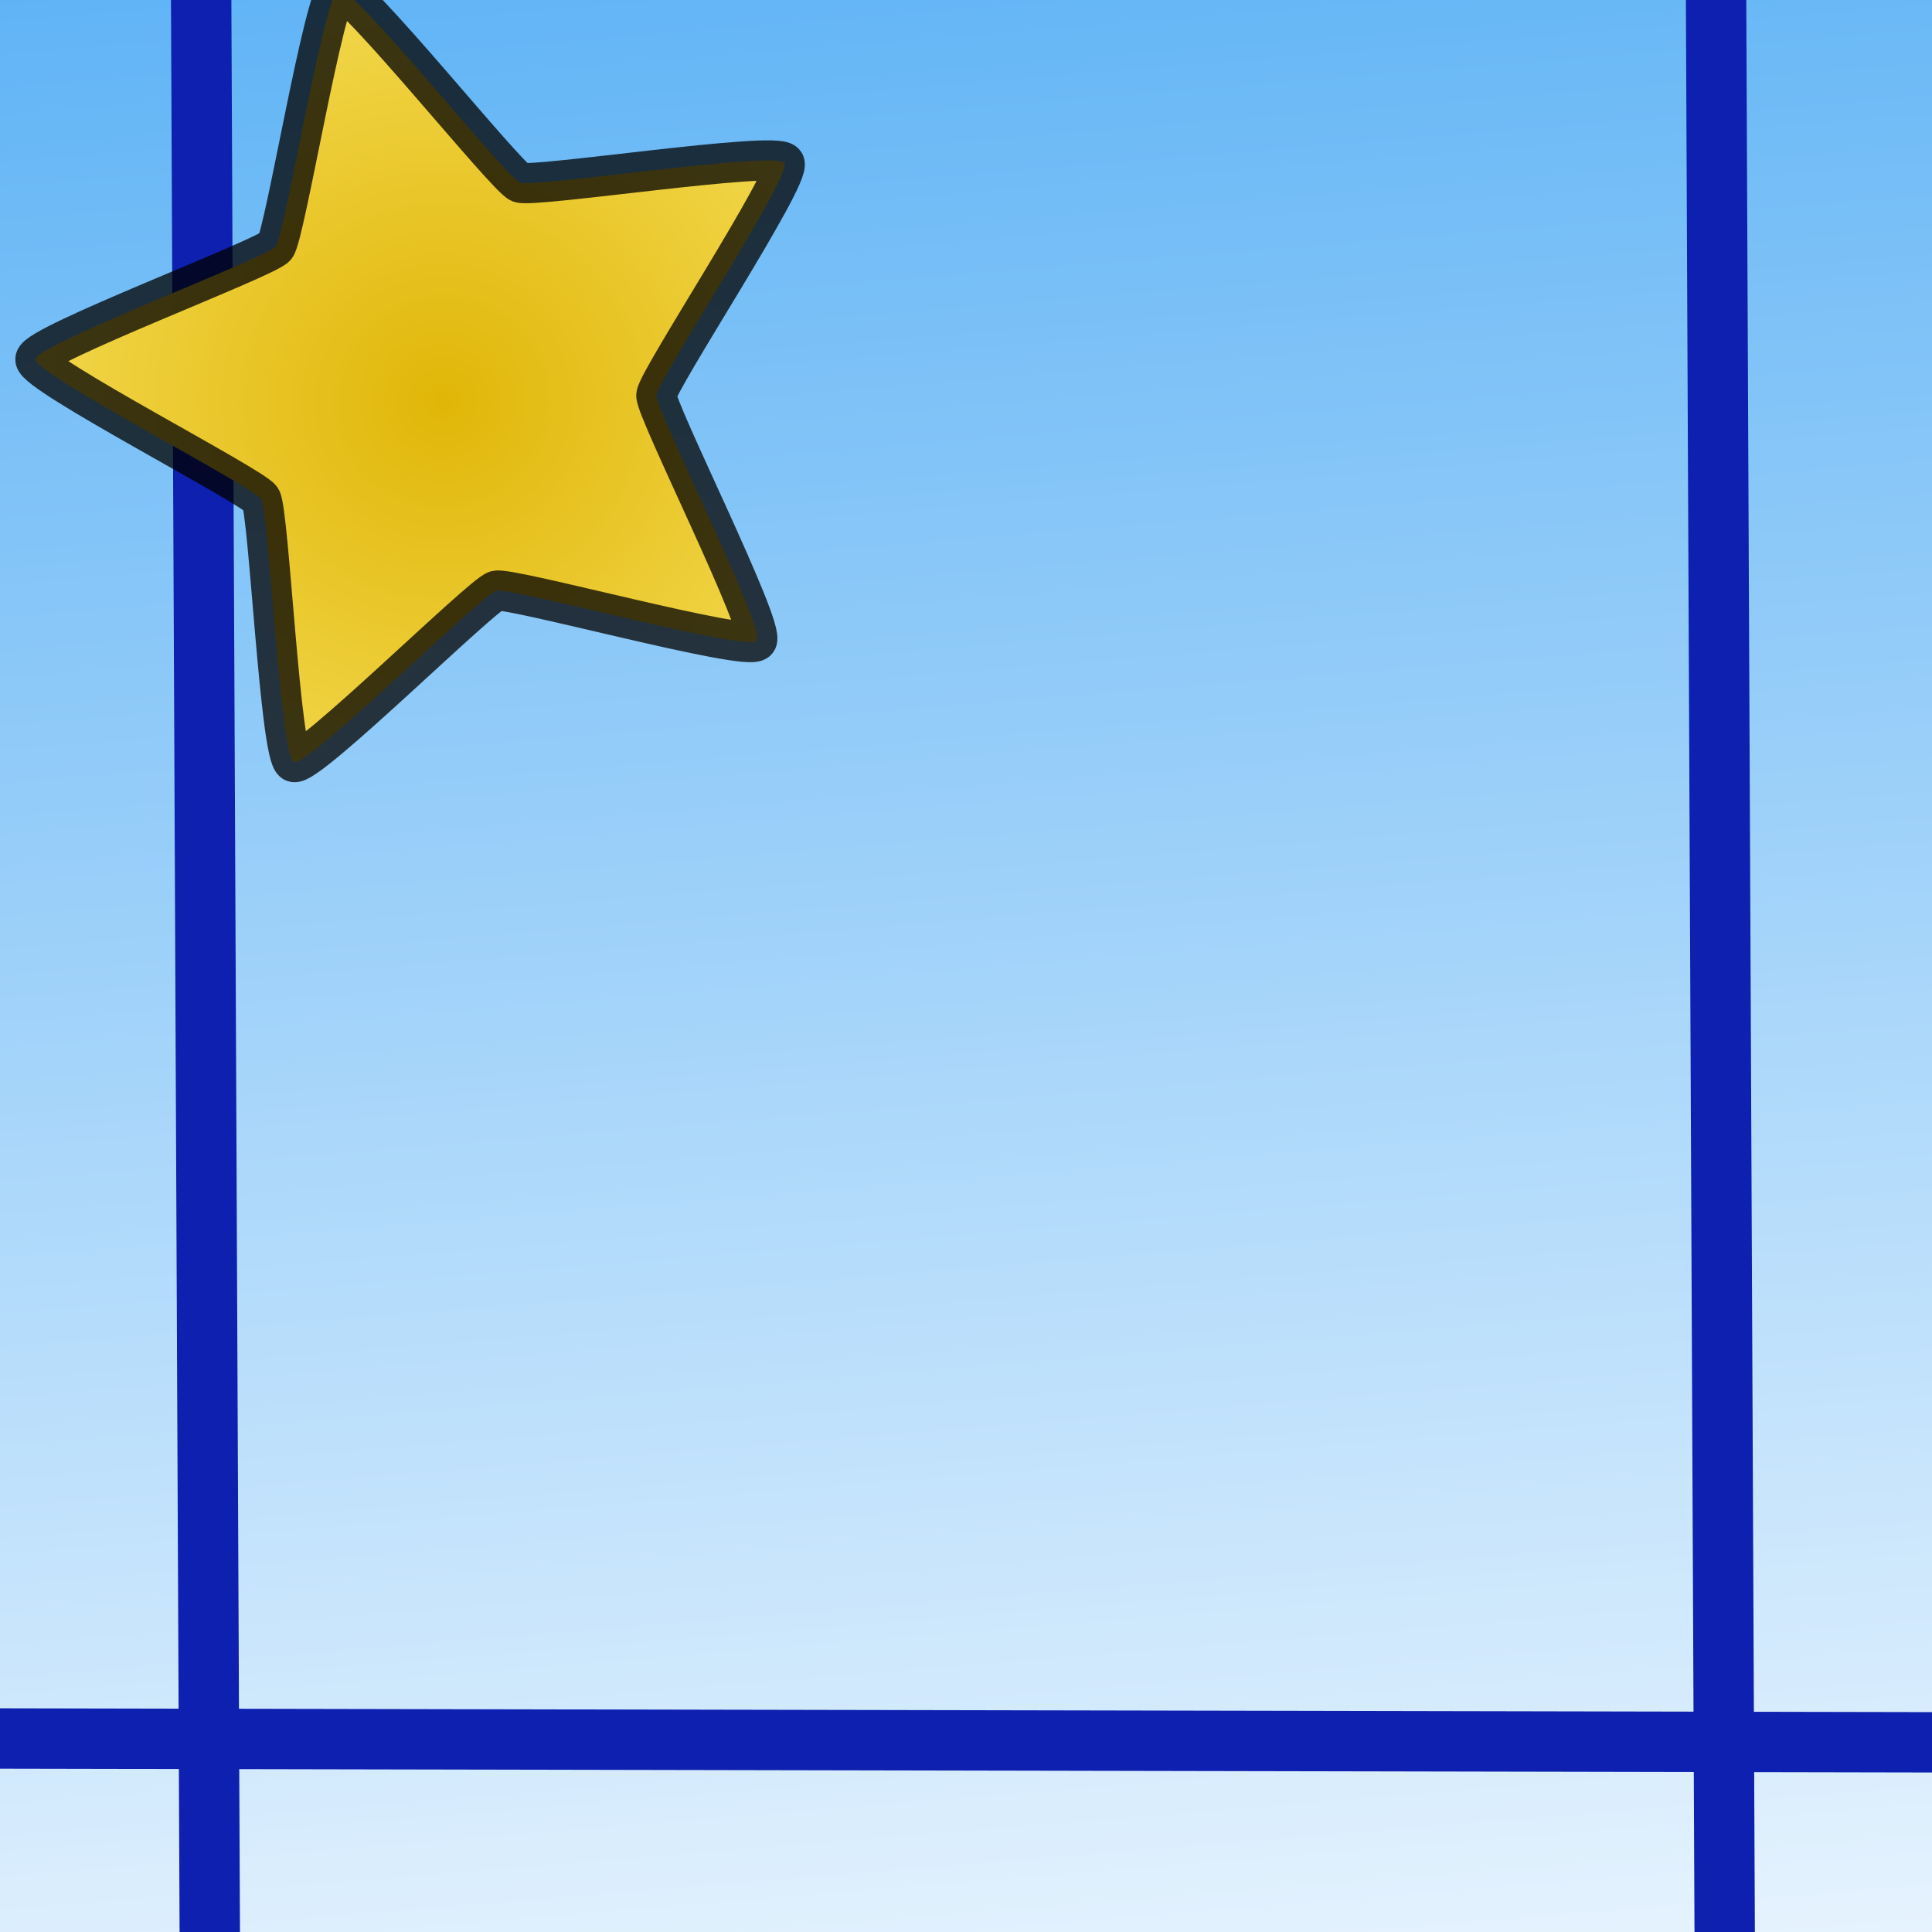 <?xml version="1.0" encoding="UTF-8" standalone="no"?>
<!-- Created with Inkscape (http://www.inkscape.org/) -->
<svg
   xmlns:dc="http://purl.org/dc/elements/1.1/"
   xmlns:cc="http://creativecommons.org/ns#"
   xmlns:rdf="http://www.w3.org/1999/02/22-rdf-syntax-ns#"
   xmlns:svg="http://www.w3.org/2000/svg"
   xmlns="http://www.w3.org/2000/svg"
   xmlns:xlink="http://www.w3.org/1999/xlink"
   xmlns:sodipodi="http://sodipodi.sourceforge.net/DTD/sodipodi-0.dtd"
   xmlns:inkscape="http://www.inkscape.org/namespaces/inkscape"
   width="32px"
   height="32px"
   id="svg2383"
   sodipodi:version="0.32"
   inkscape:version="0.46"
   sodipodi:docname="new-level2.svg"
   inkscape:output_extension="org.inkscape.output.svg.inkscape"
   inkscape:export-filename="E:\arts\inkscape\new-level2.png"
   inkscape:export-xdpi="90"
   inkscape:export-ydpi="90"
   enable-background="new">
  <defs
     id="defs2385">
    <linearGradient
       id="linearGradient7054">
      <stop
         style="stop-color:#e0b608;stop-opacity:1;"
         offset="0"
         id="stop7056" />
      <stop
         style="stop-color:#f1d547;stop-opacity:1;"
         offset="1"
         id="stop7058" />
    </linearGradient>
    <linearGradient
       id="linearGradient6116">
      <stop
         style="stop-color:#58b0f5;stop-opacity:1;"
         offset="0"
         id="stop6118" />
      <stop
         style="stop-color:#e8f4fe;stop-opacity:1;"
         offset="1"
         id="stop6120" />
    </linearGradient>
    <linearGradient
       id="linearGradient6045">
      <stop
         style="stop-color:#eec887;stop-opacity:1;"
         offset="0"
         id="stop6047" />
      <stop
         style="stop-color:#ad894b;stop-opacity:1;"
         offset="1"
         id="stop6049" />
    </linearGradient>
    <linearGradient
       id="linearGradient6035">
      <stop
         style="stop-color:#9c5804;stop-opacity:1;"
         offset="0"
         id="stop6037" />
      <stop
         style="stop-color:#593006;stop-opacity:1;"
         offset="1"
         id="stop6039" />
    </linearGradient>
    <linearGradient
       id="linearGradient6014">
      <stop
         style="stop-color:#bb7700;stop-opacity:1;"
         offset="0"
         id="stop6016" />
      <stop
         style="stop-color:#835300;stop-opacity:1;"
         offset="1"
         id="stop6018" />
    </linearGradient>
    <linearGradient
       id="linearGradient6006">
      <stop
         style="stop-color:#06870d;stop-opacity:1;"
         offset="0"
         id="stop6008" />
      <stop
         style="stop-color:#0f5713;stop-opacity:1;"
         offset="1"
         id="stop6010" />
    </linearGradient>
    <linearGradient
       id="linearGradient6000">
      <stop
         id="stop6002"
         offset="0"
         style="stop-color:#06870d;stop-opacity:1;" />
      <stop
         id="stop6004"
         offset="1"
         style="stop-color:#0f5713;stop-opacity:1;" />
    </linearGradient>
    <linearGradient
       id="linearGradient5984">
      <stop
         style="stop-color:#19731e;stop-opacity:1;"
         offset="0"
         id="stop5986" />
      <stop
         style="stop-color:#1e4920;stop-opacity:1;"
         offset="1"
         id="stop5988" />
    </linearGradient>
    <linearGradient
       inkscape:collect="always"
       id="linearGradient3269">
      <stop
         style="stop-color:#4d4d4d;stop-opacity:1;"
         offset="0"
         id="stop3271" />
      <stop
         style="stop-color:#4d4d4d;stop-opacity:0;"
         offset="1"
         id="stop3273" />
    </linearGradient>
    <inkscape:perspective
       sodipodi:type="inkscape:persp3d"
       inkscape:vp_x="0 : 16 : 1"
       inkscape:vp_y="0 : 1000 : 0"
       inkscape:vp_z="32 : 16 : 1"
       inkscape:persp3d-origin="16 : 10.666667 : 1"
       id="perspective2391" />
    <linearGradient
       inkscape:collect="always"
       xlink:href="#linearGradient3269"
       id="linearGradient3279"
       x1="12.141"
       y1="6.075"
       x2="23.574"
       y2="6.075"
       gradientUnits="userSpaceOnUse"
       gradientTransform="translate(10.126,-3.739)" />
    <filter
       inkscape:collect="always"
       id="filter3417"
       x="-0.101"
       width="1.202"
       y="-0.162"
       height="1.324">
      <feGaussianBlur
         inkscape:collect="always"
         stdDeviation="0.435"
         id="feGaussianBlur3419" />
    </filter>
    <filter
       inkscape:collect="always"
       id="filter4953">
      <feGaussianBlur
         inkscape:collect="always"
         stdDeviation="0.507"
         id="feGaussianBlur4955" />
    </filter>
    <filter
       inkscape:collect="always"
       id="filter5053">
      <feGaussianBlur
         inkscape:collect="always"
         stdDeviation="0.113"
         id="feGaussianBlur5055" />
    </filter>
    <filter
       inkscape:collect="always"
       id="filter5057">
      <feGaussianBlur
         inkscape:collect="always"
         stdDeviation="0.113"
         id="feGaussianBlur5059" />
    </filter>
    <filter
       inkscape:collect="always"
       id="filter5061">
      <feGaussianBlur
         inkscape:collect="always"
         stdDeviation="0.113"
         id="feGaussianBlur5063" />
    </filter>
    <linearGradient
       inkscape:collect="always"
       xlink:href="#linearGradient5984"
       id="linearGradient5990"
       x1="-3.967"
       y1="24.109"
       x2="41.699"
       y2="24.109"
       gradientUnits="userSpaceOnUse" />
    <radialGradient
       inkscape:collect="always"
       xlink:href="#linearGradient6014"
       id="radialGradient6022"
       cx="17.844"
       cy="41.793"
       fx="17.844"
       fy="41.793"
       r="18.479"
       gradientTransform="matrix(0.999,3.8947488e-2,-1.6460902e-2,0.422,0.701,15.528)"
       gradientUnits="userSpaceOnUse" />
    <linearGradient
       inkscape:collect="always"
       xlink:href="#linearGradient3269"
       id="linearGradient6028"
       gradientUnits="userSpaceOnUse"
       gradientTransform="translate(-15.18,-38.441)"
       x1="14.882"
       y1="1.46"
       x2="14.633"
       y2="20.282" />
    <linearGradient
       inkscape:collect="always"
       xlink:href="#linearGradient6035"
       id="linearGradient6041"
       x1="-0.999"
       y1="3.01"
       x2="1.307"
       y2="3.01"
       gradientUnits="userSpaceOnUse"
       gradientTransform="matrix(0.577,0,0,1,-2.717,-1.868)" />
    <radialGradient
       inkscape:collect="always"
       xlink:href="#linearGradient6045"
       id="radialGradient6111"
       gradientUnits="userSpaceOnUse"
       gradientTransform="matrix(1,0,0,0.661,0,3.825)"
       cx="6.865"
       cy="11.271"
       fx="6.865"
       fy="11.271"
       r="5.976" />
    <linearGradient
       inkscape:collect="always"
       xlink:href="#linearGradient6116"
       id="linearGradient6122"
       x1="16.035"
       y1="-3.427"
       x2="19.063"
       y2="33.644"
       gradientUnits="userSpaceOnUse" />
    <radialGradient
       inkscape:collect="always"
       xlink:href="#linearGradient6014"
       id="radialGradient6232"
       gradientUnits="userSpaceOnUse"
       gradientTransform="matrix(0.999,3.8947488e-2,-1.6460902e-2,0.422,7.161,18.706)"
       cx="17.844"
       cy="41.793"
       fx="17.844"
       fy="41.793"
       r="18.479" />
    <linearGradient
       inkscape:collect="always"
       xlink:href="#linearGradient5984"
       id="linearGradient6234"
       gradientUnits="userSpaceOnUse"
       gradientTransform="translate(6.46,2.911)"
       x1="-3.967"
       y1="24.109"
       x2="41.699"
       y2="24.109" />
    <linearGradient
       inkscape:collect="always"
       xlink:href="#linearGradient3269"
       id="linearGradient6236"
       gradientUnits="userSpaceOnUse"
       gradientTransform="translate(-13.674,-42.696)"
       x1="14.882"
       y1="1.46"
       x2="14.633"
       y2="20.282" />
    <linearGradient
       inkscape:collect="always"
       xlink:href="#linearGradient3269"
       id="linearGradient6238"
       gradientUnits="userSpaceOnUse"
       gradientTransform="translate(16.586,-0.828)"
       x1="12.141"
       y1="6.075"
       x2="23.574"
       y2="6.075" />
    <linearGradient
       inkscape:collect="always"
       xlink:href="#linearGradient6035"
       id="linearGradient6240"
       gradientUnits="userSpaceOnUse"
       gradientTransform="matrix(0.577,0,0,1,-1.979,2.585)"
       x1="-0.999"
       y1="3.01"
       x2="1.307"
       y2="3.01" />
    <radialGradient
       inkscape:collect="always"
       xlink:href="#linearGradient6045"
       id="radialGradient6242"
       gradientUnits="userSpaceOnUse"
       gradientTransform="matrix(1,0,0,0.661,0,3.825)"
       cx="6.865"
       cy="11.271"
       fx="6.865"
       fy="11.271"
       r="5.976" />
    <filter
       inkscape:collect="always"
       id="filter6804"
       x="-0.042"
       width="1.084"
       y="-0.157"
       height="1.313">
      <feGaussianBlur
         inkscape:collect="always"
         stdDeviation="0.65"
         id="feGaussianBlur6806" />
    </filter>
    <filter
       inkscape:collect="always"
       id="filter6808"
       x="-0.035"
       width="1.07"
       y="-0.164"
       height="1.327">
      <feGaussianBlur
         inkscape:collect="always"
         stdDeviation="0.65"
         id="feGaussianBlur6810" />
    </filter>
    <filter
       inkscape:collect="always"
       id="filter6812"
       x="-0.089"
       width="1.178"
       y="-0.119"
       height="1.237">
      <feGaussianBlur
         inkscape:collect="always"
         stdDeviation="0.65"
         id="feGaussianBlur6814" />
    </filter>
    <filter
       inkscape:collect="always"
       id="filter6816"
       x="-0.148"
       width="1.297"
       y="-0.237"
       height="1.473">
      <feGaussianBlur
         inkscape:collect="always"
         stdDeviation="0.65"
         id="feGaussianBlur6818" />
    </filter>
    <filter
       inkscape:collect="always"
       id="filter6820"
       x="-0.148"
       width="1.297"
       y="-0.237"
       height="1.473">
      <feGaussianBlur
         inkscape:collect="always"
         stdDeviation="0.65"
         id="feGaussianBlur6822" />
    </filter>
    <filter
       inkscape:collect="always"
       id="filter6824"
       x="-0.148"
       width="1.297"
       y="-0.237"
       height="1.473">
      <feGaussianBlur
         inkscape:collect="always"
         stdDeviation="0.65"
         id="feGaussianBlur6826" />
    </filter>
    <filter
       inkscape:collect="always"
       id="filter6828"
       x="-0.144"
       width="1.287"
       y="-0.277"
       height="1.554">
      <feGaussianBlur
         inkscape:collect="always"
         stdDeviation="0.65"
         id="feGaussianBlur6830" />
    </filter>
    <filter
       inkscape:collect="always"
       id="filter6832"
       x="-0.277"
       width="1.554"
       y="-0.144"
       height="1.287">
      <feGaussianBlur
         inkscape:collect="always"
         stdDeviation="0.65"
         id="feGaussianBlur6834" />
    </filter>
    <filter
       inkscape:collect="always"
       id="filter6836"
       x="-0.176"
       width="1.352"
       y="-0.274"
       height="1.547">
      <feGaussianBlur
         inkscape:collect="always"
         stdDeviation="0.65"
         id="feGaussianBlur6838" />
    </filter>
    <filter
       inkscape:collect="always"
       id="filter6840"
       x="-0.135"
       width="1.269"
       y="-0.12"
       height="1.239">
      <feGaussianBlur
         inkscape:collect="always"
         stdDeviation="0.65"
         id="feGaussianBlur6842" />
    </filter>
    <filter
       inkscape:collect="always"
       id="filter7009"
       x="-0.028"
       width="1.056"
       y="-0.104"
       height="1.209">
      <feGaussianBlur
         inkscape:collect="always"
         stdDeviation="0.433"
         id="feGaussianBlur7011" />
    </filter>
    <filter
       inkscape:collect="always"
       id="filter7013"
       x="-0.023"
       width="1.047"
       y="-0.109"
       height="1.218">
      <feGaussianBlur
         inkscape:collect="always"
         stdDeviation="0.433"
         id="feGaussianBlur7015" />
    </filter>
    <filter
       inkscape:collect="always"
       id="filter7017">
      <feGaussianBlur
         inkscape:collect="always"
         stdDeviation="0.433"
         id="feGaussianBlur7019" />
    </filter>
    <filter
       inkscape:collect="always"
       id="filter7021"
       x="-0.108"
       width="1.216"
       y="-0.183"
       height="1.366">
      <feGaussianBlur
         inkscape:collect="always"
         stdDeviation="0.433"
         id="feGaussianBlur7023" />
    </filter>
    <filter
       inkscape:collect="always"
       id="filter7025"
       x="-0.108"
       width="1.216"
       y="-0.183"
       height="1.366">
      <feGaussianBlur
         inkscape:collect="always"
         stdDeviation="0.433"
         id="feGaussianBlur7027" />
    </filter>
    <filter
       inkscape:collect="always"
       id="filter7029"
       x="-0.108"
       width="1.216"
       y="-0.183"
       height="1.366">
      <feGaussianBlur
         inkscape:collect="always"
         stdDeviation="0.433"
         id="feGaussianBlur7031" />
    </filter>
    <filter
       inkscape:collect="always"
       id="filter7033"
       x="-0.096"
       width="1.191"
       y="-0.185"
       height="1.369">
      <feGaussianBlur
         inkscape:collect="always"
         stdDeviation="0.433"
         id="feGaussianBlur7035" />
    </filter>
    <filter
       inkscape:collect="always"
       id="filter7037"
       x="-0.185"
       width="1.369"
       y="-0.096"
       height="1.191">
      <feGaussianBlur
         inkscape:collect="always"
         stdDeviation="0.433"
         id="feGaussianBlur7039" />
    </filter>
    <filter
       inkscape:collect="always"
       id="filter7041"
       x="-0.117"
       width="1.235"
       y="-0.182"
       height="1.365">
      <feGaussianBlur
         inkscape:collect="always"
         stdDeviation="0.433"
         id="feGaussianBlur7043" />
    </filter>
    <filter
       inkscape:collect="always"
       id="filter7045">
      <feGaussianBlur
         inkscape:collect="always"
         stdDeviation="0.433"
         id="feGaussianBlur7047" />
    </filter>
    <radialGradient
       inkscape:collect="always"
       xlink:href="#linearGradient7054"
       id="radialGradient7060"
       cx="2.548"
       cy="1.469"
       fx="2.548"
       fy="1.469"
       r="9.87"
       gradientTransform="matrix(1,0,0,0.978,0,3.2437381e-2)"
       gradientUnits="userSpaceOnUse" />
    <filter
       inkscape:collect="always"
       id="filter7070">
      <feGaussianBlur
         inkscape:collect="always"
         stdDeviation="0.195"
         id="feGaussianBlur7072" />
    </filter>
  </defs>
  <sodipodi:namedview
     id="base"
     pagecolor="#ffffff"
     bordercolor="#666666"
     borderopacity="1.0"
     inkscape:pageopacity="0.0"
     inkscape:pageshadow="2"
     inkscape:zoom="11.197802"
     inkscape:cx="13.900882"
     inkscape:cy="13.628564"
     inkscape:current-layer="layer7"
     showgrid="true"
     inkscape:grid-bbox="true"
     inkscape:document-units="px"
     inkscape:window-width="1024"
     inkscape:window-height="742"
     inkscape:window-x="0"
     inkscape:window-y="0"
     inkscape:snap-global="false">
    <inkscape:grid
       type="xygrid"
       id="grid2413" />
  </sodipodi:namedview>
  <g
     inkscape:groupmode="layer"
     id="layer4"
     inkscape:label="bg">
    <rect
       style="opacity:1;fill:url(#linearGradient6122);fill-opacity:1;fill-rule:nonzero;stroke:none;marker:none;marker-start:none;marker-mid:none;marker-end:none;stroke-opacity:1;visibility:visible;display:inline;overflow:visible;enable-background:accumulate"
       id="rect6114"
       width="39.555"
       height="34.628"
       x="-3.052"
       y="-2.008" />
  </g>
  <g
     inkscape:groupmode="layer"
     id="layer5"
     inkscape:label="shadow"
     style="display:none">
    <rect
       ry="0.392"
       y="29.248"
       x="2.581"
       height="9.961"
       width="36.957"
       id="rect6130"
       style="opacity:0.75;fill:url(#radialGradient6232);fill-opacity:1;fill-rule:nonzero;stroke:none;marker:none;marker-start:none;marker-mid:none;marker-end:none;stroke-opacity:1;visibility:visible;display:inline;overflow:visible;filter:url(#filter6804);enable-background:accumulate" />
    <path
       sodipodi:nodetypes="csssssccssssssz"
       d="M 47.308,21.861 C 47.762,22.276 47.836,25.102 47.162,26.084 C 45.846,28 44.232,27.843 41.991,28.515 C 38.913,29.438 36.969,31.604 33.563,31.234 C 29.344,30.775 22.835,30.968 18.341,31.273 C 15.997,31.432 8.316,29.836 5.589,29.269 C 2.862,28.703 3.541,29.603 3.259,28.829 C 3.238,26.998 2.101,26.324 4.693,25.776 C 6.356,25.727 7.053,23.633 9.394,25.443 C 11.121,26.779 12.747,27.365 14.996,27.365 C 17.427,27.365 21.271,26.943 23.817,26.737 C 28.385,26.368 26.615,27.686 29.659,28.384 C 32,28.921 34.841,26.202 36.744,25.182 C 38.974,23.986 41.765,23.358 44.158,22.554 C 44.863,22.317 46.853,21.446 47.308,21.861 z"
       style="opacity:0.75;fill:url(#linearGradient6234);fill-opacity:1;fill-rule:evenodd;stroke:none;stroke-width:1px;stroke-linecap:butt;stroke-linejoin:miter;stroke-opacity:1;display:inline;filter:url(#filter6808)"
       id="path6132" />
    <path
       id="path6134"
       d="M 16.326,24.868 C 32.802,25.26 32.878,24.986 32.878,24.986 L 28.544,12.933 L 16.326,24.868 z"
       style="opacity:0.75;fill:none;fill-rule:evenodd;stroke:#030000;stroke-opacity:1;display:inline;filter:url(#filter6812)" />
    <g
       style="opacity:0.75;fill:#208500;fill-opacity:1;stroke:#208500;stroke-opacity:1;display:inline;filter:url(#filter6816)"
       id="g6136"
       transform="translate(19.286,-13.207)">
      <path
         d="M 12.693,25.905 A 4.702,2.771 0 1 1 3.289,25.905 A 4.702,2.771 0 1 1 12.693,25.905 z"
         sodipodi:ry="2.7712479"
         sodipodi:rx="4.7020326"
         sodipodi:cy="25.904806"
         sodipodi:cx="7.9906483"
         id="path6138"
         style="opacity:1;fill:#208500;fill-opacity:1;fill-rule:nonzero;stroke:#208500;stroke-width:0.901;stroke-linecap:round;stroke-linejoin:miter;marker:none;marker-start:none;marker-mid:none;marker-end:none;stroke-miterlimit:4;stroke-dasharray:none;stroke-dashoffset:0;stroke-opacity:1;visibility:visible;display:inline;overflow:visible;filter:url(#filter3417);enable-background:accumulate"
         sodipodi:type="arc"
         transform="translate(1.28,0.889)" />
      <path
         sodipodi:type="arc"
         style="opacity:1;fill:#208500;fill-opacity:1;fill-rule:nonzero;stroke:#208500;stroke-width:0.901;stroke-linecap:round;stroke-linejoin:miter;marker:none;marker-start:none;marker-mid:none;marker-end:none;stroke-miterlimit:4;stroke-dasharray:none;stroke-dashoffset:0;stroke-opacity:1;visibility:visible;display:inline;overflow:visible;enable-background:accumulate"
         id="path6140"
         sodipodi:cx="7.9906483"
         sodipodi:cy="25.904806"
         sodipodi:rx="4.7020326"
         sodipodi:ry="2.7712479"
         d="M 12.693,25.905 A 4.702,2.771 0 1 1 3.289,25.905 A 4.702,2.771 0 1 1 12.693,25.905 z"
         transform="translate(1.077,0.745)" />
    </g>
    <g
       transform="translate(6.815,-1.795)"
       style="opacity:0.75;fill:#208500;fill-opacity:1;stroke:#208500;stroke-opacity:1;display:inline;filter:url(#filter6820)"
       id="g6142">
      <path
         d="M 12.693,25.905 A 4.702,2.771 0 1 1 3.289,25.905 A 4.702,2.771 0 1 1 12.693,25.905 z"
         sodipodi:ry="2.7712479"
         sodipodi:rx="4.7020326"
         sodipodi:cy="25.904806"
         sodipodi:cx="7.9906483"
         id="path6144"
         style="opacity:1;fill:#208500;fill-opacity:1;fill-rule:nonzero;stroke:#208500;stroke-width:0.901;stroke-linecap:round;stroke-linejoin:miter;marker:none;marker-start:none;marker-mid:none;marker-end:none;stroke-miterlimit:4;stroke-dasharray:none;stroke-dashoffset:0;stroke-opacity:1;visibility:visible;display:inline;overflow:visible;filter:url(#filter3417);enable-background:accumulate"
         sodipodi:type="arc"
         transform="translate(1.28,0.889)" />
      <path
         sodipodi:type="arc"
         style="opacity:1;fill:#208500;fill-opacity:1;fill-rule:nonzero;stroke:#208500;stroke-width:0.901;stroke-linecap:round;stroke-linejoin:miter;marker:none;marker-start:none;marker-mid:none;marker-end:none;stroke-miterlimit:4;stroke-dasharray:none;stroke-dashoffset:0;stroke-opacity:1;visibility:visible;display:inline;overflow:visible;enable-background:accumulate"
         id="path6146"
         sodipodi:cx="7.9906483"
         sodipodi:cy="25.904806"
         sodipodi:rx="4.7020326"
         sodipodi:ry="2.7712479"
         d="M 12.693,25.905 A 4.702,2.771 0 1 1 3.289,25.905 A 4.702,2.771 0 1 1 12.693,25.905 z"
         transform="translate(1.077,0.745)" />
    </g>
    <g
       style="opacity:0.75;fill:#208500;fill-opacity:1;stroke:#208500;stroke-opacity:1;display:inline;filter:url(#filter6824)"
       transform="translate(23.582,-1.952)"
       id="g6148">
      <path
         transform="translate(1.28,0.889)"
         sodipodi:type="arc"
         style="opacity:1;fill:#208500;fill-opacity:1;fill-rule:nonzero;stroke:#208500;stroke-width:0.901;stroke-linecap:round;stroke-linejoin:miter;marker:none;marker-start:none;marker-mid:none;marker-end:none;stroke-miterlimit:4;stroke-dasharray:none;stroke-dashoffset:0;stroke-opacity:1;visibility:visible;display:inline;overflow:visible;filter:url(#filter3417);enable-background:accumulate"
         id="path6150"
         sodipodi:cx="7.9906483"
         sodipodi:cy="25.904806"
         sodipodi:rx="4.7020326"
         sodipodi:ry="2.7712479"
         d="M 12.693,25.905 A 4.702,2.771 0 1 1 3.289,25.905 A 4.702,2.771 0 1 1 12.693,25.905 z" />
      <path
         transform="translate(1.077,0.745)"
         d="M 12.693,25.905 A 4.702,2.771 0 1 1 3.289,25.905 A 4.702,2.771 0 1 1 12.693,25.905 z"
         sodipodi:ry="2.7712479"
         sodipodi:rx="4.7020326"
         sodipodi:cy="25.904806"
         sodipodi:cx="7.9906483"
         id="path6152"
         style="opacity:1;fill:#208500;fill-opacity:1;fill-rule:nonzero;stroke:#208500;stroke-width:0.901;stroke-linecap:round;stroke-linejoin:miter;marker:none;marker-start:none;marker-mid:none;marker-end:none;stroke-miterlimit:4;stroke-dasharray:none;stroke-dashoffset:0;stroke-opacity:1;visibility:visible;display:inline;overflow:visible;enable-background:accumulate"
         sodipodi:type="arc" />
    </g>
    <rect
       transform="matrix(0,1,-1,0,2.205,1.405)"
       style="opacity:0.75;fill:url(#linearGradient6236);fill-opacity:1;fill-rule:nonzero;stroke:none;stroke-width:0.901;stroke-linecap:round;stroke-linejoin:miter;marker:none;marker-start:none;marker-mid:none;marker-end:none;stroke-miterlimit:4;stroke-dasharray:none;stroke-dashoffset:0;stroke-opacity:1;visibility:visible;display:inline;overflow:visible;filter:url(#filter6828);enable-background:accumulate"
       id="rect6154"
       width="5.627"
       height="10.863"
       x="-1.083"
       y="-43.38" />
    <rect
       ry="0.392"
       y="-1.511"
       x="29.178"
       height="10.863"
       width="5.627"
       id="rect6156"
       style="opacity:0.75;fill:url(#linearGradient6238);fill-opacity:1;fill-rule:nonzero;stroke:none;stroke-width:0.901;stroke-linecap:round;stroke-linejoin:miter;marker:none;marker-start:none;marker-mid:none;marker-end:none;stroke-miterlimit:4;stroke-dasharray:none;stroke-dashoffset:0;stroke-opacity:1;visibility:visible;display:inline;overflow:visible;filter:url(#filter6832);enable-background:accumulate" />
    <rect
       inkscape:transform-center-y="0.88889086"
       inkscape:transform-center-x="1.2673942"
       transform="matrix(0.483,-0.875,0.875,0.483,2.205,1.405)"
       y="0.902"
       x="-2.556"
       height="9.386"
       width="1.331"
       id="rect6158"
       style="opacity:0.75;fill:url(#linearGradient6240);fill-opacity:1;fill-rule:nonzero;stroke:none;marker:none;marker-start:none;marker-mid:none;marker-end:none;stroke-opacity:1;visibility:visible;display:inline;overflow:visible;filter:url(#filter6836);enable-background:accumulate" />
    <g
       transform="matrix(-0.503,0.864,-0.864,-0.503,26.19,9.519)"
       id="g6160"
       style="opacity:0.75;filter:url(#filter6840)">
      <rect
         style="opacity:1;fill:url(#radialGradient6242);fill-opacity:1;fill-rule:nonzero;stroke:none;marker:none;marker-start:none;marker-mid:none;marker-end:none;stroke-opacity:1;visibility:visible;display:inline;overflow:visible;enable-background:accumulate"
         id="rect6162"
         width="11.952"
         height="7.895"
         x="0.889"
         y="7.324"
         ry="1.712" />
      <path
         style="opacity:1;fill:#f9f9f9;fill-opacity:1;fill-rule:nonzero;stroke:none;marker:none;marker-start:none;marker-mid:none;marker-end:none;stroke-opacity:1;visibility:visible;display:inline;overflow:visible;enable-background:accumulate"
         id="path6164"
         d="M 2.27,8.413 C 2.26,8.445 2.247,8.475 2.24,8.508 C 2.169,8.841 2.17,9.183 2.146,9.52 C 2.14,9.615 2.127,9.708 2.117,9.802 C 2.105,9.883 2.094,9.963 2.082,10.043 L 1.914,10.129 C 1.902,10.06 1.891,9.992 1.879,9.923 C 1.872,9.837 1.859,9.752 1.858,9.666 C 1.856,9.567 1.867,9.467 1.87,9.368 C 1.879,9.104 1.871,8.839 1.911,8.578 L 2.27,8.413 z" />
      <path
         style="opacity:1;fill:#f9f9f9;fill-opacity:1;fill-rule:nonzero;stroke:none;marker:none;marker-start:none;marker-mid:none;marker-end:none;stroke-opacity:1;visibility:visible;display:inline;overflow:visible;enable-background:accumulate"
         id="path6166"
         d="M 1.827,8.65 C 1.757,8.389 2.206,8.261 2.34,8.195 C 2.378,8.194 2.416,8.186 2.453,8.193 C 2.72,8.248 2.639,8.568 2.591,8.748 C 2.574,8.79 2.56,8.834 2.54,8.876 C 2.517,8.925 2.458,9.019 2.424,9.066 C 2.409,9.085 2.393,9.102 2.377,9.12 C 2.369,9.128 2.356,9.152 2.354,9.142 C 2.348,9.119 2.361,9.096 2.364,9.072 C 2.598,8.994 2.735,9.032 2.912,9.198 C 3.043,9.371 3.084,9.589 2.984,9.79 C 2.962,9.834 2.93,9.872 2.904,9.914 C 2.687,10.158 2.395,10.291 2.112,10.444 L 2.316,10.28 C 2.267,10.308 2.226,10.367 2.17,10.363 C 2.118,10.359 2.259,10.309 2.302,10.279 C 2.444,10.181 2.432,10.184 2.553,10.067 C 2.582,10.028 2.615,9.992 2.639,9.95 C 2.742,9.769 2.711,9.557 2.594,9.393 C 2.57,9.369 2.548,9.341 2.52,9.321 C 2.383,9.224 2.216,9.237 2.073,9.307 C 2.051,9.298 2.021,9.299 2.007,9.279 C 2,9.27 2.03,9.269 2.039,9.261 C 2.057,9.246 2.074,9.229 2.089,9.211 C 2.169,9.116 2.229,9.005 2.282,8.894 C 2.299,8.846 2.321,8.799 2.332,8.75 C 2.376,8.55 2.315,8.38 2.09,8.388 C 2.146,8.347 2.207,8.312 2.259,8.265 C 2.284,8.242 2.196,8.297 2.168,8.317 C 2.11,8.359 2.075,8.416 2.057,8.483 C 2.053,8.5 2.05,8.516 2.047,8.533 L 1.827,8.65 z" />
      <path
         style="opacity:1;fill:#f9f9f9;fill-opacity:1;fill-rule:nonzero;stroke:none;marker:none;marker-start:none;marker-mid:none;marker-end:none;stroke-opacity:1;visibility:visible;display:inline;overflow:visible;enable-background:accumulate"
         id="path6168"
         d="M 4.147,8.997 C 4.008,9.158 3.975,9.385 3.939,9.588 C 3.932,9.711 3.937,9.927 4.092,9.963 C 4.113,9.968 4.135,9.964 4.156,9.964 C 4.366,9.867 4.03,10.056 3.957,10.077 C 3.916,10.088 4.019,10.02 4.044,9.986 C 4.124,9.876 4.164,9.735 4.205,9.607 C 4.231,9.518 4.265,9.431 4.284,9.341 C 4.287,9.326 4.288,9.311 4.289,9.296 C 4.29,9.291 4.285,9.282 4.29,9.28 C 4.401,9.222 4.516,9.173 4.629,9.12 C 4.638,9.317 4.646,9.513 4.682,9.708 C 4.723,9.859 4.769,10.021 4.916,10.099 C 5.027,10.121 5.126,10.078 5.22,10.024 C 4.614,10.382 4.978,10.189 5.095,10.028 C 5.203,9.874 5.269,9.696 5.326,9.517 C 5.352,9.442 5.356,9.362 5.372,9.284 C 5.413,9.149 5.391,9.21 5.733,9.113 C 5.752,9.108 5.728,9.153 5.727,9.172 C 5.725,9.202 5.723,9.232 5.722,9.261 C 5.722,9.283 5.727,9.466 5.728,9.482 C 5.745,9.633 5.718,9.83 5.861,9.925 C 5.919,9.932 5.897,9.921 5.932,9.946 L 5.69,10.129 C 5.551,10.174 5.613,10.175 5.504,10.15 C 5.487,10.136 5.468,10.124 5.454,10.107 C 5.358,9.984 5.408,9.798 5.389,9.656 C 5.384,9.553 5.39,9.45 5.382,9.348 C 5.381,9.33 5.362,9.306 5.376,9.295 C 5.725,9.04 5.701,8.959 5.737,9.102 C 5.741,9.184 5.708,9.268 5.689,9.346 C 5.633,9.526 5.563,9.699 5.473,9.865 C 5.319,10.087 5.159,10.141 4.893,10.287 C 4.793,10.335 4.68,10.368 4.573,10.321 C 4.425,10.218 4.39,10.048 4.359,9.879 C 4.328,9.687 4.298,9.494 4.294,9.299 C 4.405,9.237 4.513,9.169 4.627,9.112 C 4.627,9.112 4.624,9.142 4.613,9.184 C 4.591,9.274 4.56,9.362 4.535,9.452 C 4.401,9.831 4.316,10.118 3.822,10.199 C 3.8,10.193 3.775,10.191 3.755,10.179 C 3.599,10.09 3.613,9.882 3.638,9.735 C 3.676,9.517 3.72,9.273 3.872,9.103 L 4.147,8.997 z" />
      <path
         style="opacity:1;fill:#f9f9f9;fill-opacity:1;fill-rule:nonzero;stroke:none;marker:none;marker-start:none;marker-mid:none;marker-end:none;stroke-opacity:1;visibility:visible;display:inline;overflow:visible;enable-background:accumulate"
         id="path6170"
         d="M 6.075,10.249 C 6.278,10.202 6.474,10.144 6.666,10.063 C 6.719,10.035 6.879,9.956 6.824,9.979 C 6.753,10.009 6.681,10.127 6.617,10.084 C 6.558,10.044 6.727,9.996 6.777,9.947 C 6.956,9.774 7.046,9.619 7.155,9.399 C 7.291,9.053 7.349,8.745 7.184,8.401 C 7.131,8.341 7.019,8.176 6.914,8.226 C 6.899,8.233 6.889,8.248 6.876,8.258 C 6.982,8.204 7.08,8.126 7.196,8.097 C 7.229,8.088 7.162,8.156 7.15,8.188 C 7.135,8.229 7.126,8.271 7.116,8.313 C 7.072,8.493 7.061,8.655 7.063,8.839 C 7.08,9.171 7.18,9.491 7.39,9.75 C 7.442,9.811 7.506,9.857 7.566,9.909 L 7.36,10.057 C 7.195,10.087 7.13,10.105 7.003,9.981 C 6.8,9.703 6.717,9.371 6.687,9.032 C 6.686,8.803 6.696,8.585 6.765,8.366 C 6.775,8.332 6.772,8.289 6.799,8.266 C 6.926,8.159 7.074,8.081 7.212,7.988 C 7.231,7.981 7.25,7.969 7.27,7.967 C 7.401,7.951 7.503,8.095 7.562,8.186 C 7.581,8.223 7.604,8.258 7.618,8.297 C 7.73,8.601 7.64,8.934 7.538,9.225 C 7.506,9.293 7.478,9.363 7.442,9.429 C 7.199,9.872 6.769,10.123 6.322,10.334 C 6.14,10.408 5.956,10.469 5.761,10.497 L 6.075,10.249 z" />
      <path
         style="opacity:1;fill:#f9f9f9;fill-opacity:1;fill-rule:nonzero;stroke:none;marker:none;marker-start:none;marker-mid:none;marker-end:none;stroke-opacity:1;visibility:visible;display:inline;overflow:visible;enable-background:accumulate"
         id="path6172"
         d="M 8.824,9.668 C 8.733,9.57 8.6,9.517 8.466,9.528 C 8.429,9.53 8.393,9.544 8.357,9.552 C 8.324,9.571 8.221,9.617 8.259,9.611 C 8.33,9.599 8.392,9.511 8.46,9.534 C 8.504,9.549 8.407,9.612 8.388,9.655 C 8.328,9.79 8.331,9.909 8.352,10.05 C 8.404,10.145 8.473,10.215 8.591,10.184 C 8.632,10.174 8.743,10.116 8.705,10.132 C 8.631,10.164 8.551,10.275 8.485,10.23 C 8.429,10.191 8.572,10.124 8.616,10.072 C 8.905,9.655 9.004,9.16 9.06,8.666 C 9.084,8.435 9.064,8.203 9.053,7.972 C 9.048,7.972 9.043,7.972 9.038,7.972 C 9.147,7.925 9.248,7.84 9.367,7.832 C 9.408,7.829 9.341,7.911 9.333,7.951 C 9.321,8.014 9.313,8.077 9.305,8.14 C 9.272,8.397 9.277,8.413 9.264,8.685 C 9.277,9.137 9.272,9.637 9.511,10.04 C 9.543,10.094 9.585,10.141 9.622,10.192 C 9.664,10.226 9.701,10.267 9.748,10.293 C 9.831,10.341 9.925,10.352 10.018,10.351 C 10.149,10.35 10.1,10.309 10.15,10.365 L 10.055,10.44 C 9.827,10.568 9.609,10.712 9.357,10.537 C 9.31,10.504 9.274,10.459 9.233,10.42 C 9.2,10.364 9.16,10.311 9.133,10.252 C 8.942,9.836 8.945,9.298 8.936,8.851 C 8.945,8.604 8.958,8.361 8.992,8.116 C 8.998,8.075 8.982,8.023 9.012,7.995 C 9.119,7.897 9.252,7.831 9.381,7.763 C 9.39,7.758 9.389,7.782 9.393,7.792 C 9.415,7.874 9.411,7.943 9.409,8.028 C 9.407,8.188 9.402,8.347 9.384,8.506 C 9.318,8.992 9.24,9.487 8.983,9.915 C 8.941,9.97 8.912,10.037 8.857,10.08 C 8.788,10.134 8.248,10.617 8.058,10.341 C 8.035,10.308 8.028,10.266 8.013,10.228 C 8.008,10.183 7.997,10.139 7.998,10.093 C 8.007,9.682 8.282,9.51 8.636,9.341 C 8.811,9.319 9.013,9.333 9.083,9.525 L 8.824,9.668 z" />
      <path
         style="opacity:1;fill:#f9f9f9;fill-opacity:1;fill-rule:nonzero;stroke:none;marker:none;marker-start:none;marker-mid:none;marker-end:none;stroke-opacity:1;visibility:visible;display:inline;overflow:visible;enable-background:accumulate"
         id="path6174"
         d="M 5.618,8.308 C 5.617,8.257 5.549,8.128 5.576,8.083 C 5.59,8.059 5.614,8.043 5.633,8.023 C 5.673,8.003 5.713,7.982 5.753,7.961 L 5.794,7.931 C 5.836,7.911 5.879,7.89 5.922,7.869 C 5.944,7.866 5.967,7.856 5.989,7.861 C 6.012,7.867 6.033,8.04 6.053,8.067 L 5.618,8.308 z" />
      <path
         style="opacity:1;fill:#f9f9f9;fill-opacity:1;fill-rule:nonzero;stroke:none;marker:none;marker-start:none;marker-mid:none;marker-end:none;stroke-opacity:1;visibility:visible;display:inline;overflow:visible;enable-background:accumulate"
         id="path6176"
         d="M 2.28,11.044 C 2.154,11.351 2.096,11.675 2.079,12.005 C 2.081,12.322 2.17,12.505 2.46,12.637 C 2.558,12.682 2.52,12.654 2.582,12.713 L 2.365,12.87 C 2.165,12.912 2.259,12.914 2.085,12.882 C 1.787,12.699 1.735,12.524 1.734,12.177 C 1.768,11.845 1.829,11.511 1.947,11.198 L 2.28,11.044 z" />
      <path
         style="opacity:1;fill:#f9f9f9;fill-opacity:1;fill-rule:nonzero;stroke:none;marker:none;marker-start:none;marker-mid:none;marker-end:none;stroke-opacity:1;visibility:visible;display:inline;overflow:visible;enable-background:accumulate"
         id="path6178"
         d="M 2.483,11.606 C 2.589,11.605 2.828,11.538 2.917,11.569 C 2.937,11.576 2.941,11.605 2.953,11.623 L 2.868,11.687 C 2.79,11.718 2.714,11.754 2.633,11.779 C 2.478,11.828 2.311,11.817 2.154,11.859 L 2.483,11.606 z" />
      <path
         style="opacity:1;fill:#f9f9f9;fill-opacity:1;fill-rule:nonzero;stroke:none;marker:none;marker-start:none;marker-mid:none;marker-end:none;stroke-opacity:1;visibility:visible;display:inline;overflow:visible;enable-background:accumulate"
         id="path6180"
         d="M 3.712,12.531 C 3.694,12.524 3.678,12.516 3.66,12.51 C 3.582,12.482 3.505,12.467 3.424,12.496 C 3.392,12.508 3.302,12.56 3.333,12.545 C 3.41,12.51 3.485,12.471 3.562,12.434 C 3.456,12.589 3.457,12.792 3.635,12.896 C 3.667,12.914 3.704,12.922 3.738,12.935 C 3.77,12.938 3.801,12.949 3.833,12.945 C 3.863,12.941 3.945,12.897 3.918,12.911 C 3.842,12.949 3.771,13.019 3.687,13.017 C 3.645,13.016 3.732,12.946 3.746,12.907 C 3.783,12.804 3.774,12.745 3.773,12.639 C 3.788,12.548 3.717,12.463 3.737,12.374 C 3.741,12.359 3.746,12.341 3.76,12.334 C 4.155,12.11 4.028,12.083 4.228,12.151 L 3.992,12.327 C 3.945,12.34 3.82,12.402 3.853,12.367 C 3.929,12.287 4.038,12.248 4.127,12.185 C 4.14,12.176 4.092,12.19 4.083,12.203 C 4.04,12.259 4.075,12.427 4.071,12.487 C 4.07,12.567 4.079,12.825 4.012,12.883 C 3.971,12.919 3.68,13.156 3.514,13.172 C 3.474,13.176 3.434,13.166 3.395,13.162 C 3.361,13.144 3.324,13.131 3.293,13.107 C 3.118,12.967 3.112,12.741 3.235,12.567 C 3.413,12.453 3.725,12.142 3.927,12.399 L 3.712,12.531 z" />
      <path
         style="opacity:1;fill:#f9f9f9;fill-opacity:1;fill-rule:nonzero;stroke:none;marker:none;marker-start:none;marker-mid:none;marker-end:none;stroke-opacity:1;visibility:visible;display:inline;overflow:visible;enable-background:accumulate"
         id="path6182"
         d="M 5.584,11.922 C 5.446,12.16 5.416,12.439 5.39,12.708 C 5.395,12.835 5.372,13.246 5.578,13.254 C 5.603,13.255 5.626,13.242 5.65,13.236 C 5.578,13.272 5.515,13.339 5.434,13.346 C 5.39,13.35 5.497,13.283 5.522,13.247 C 5.55,13.206 5.574,13.162 5.595,13.118 C 5.65,13.004 5.681,12.88 5.713,12.759 C 5.734,12.678 5.761,12.597 5.769,12.514 C 5.776,12.488 5.771,12.462 5.772,12.436 C 5.856,12.315 5.913,12.351 6.129,12.258 C 6.13,12.45 6.125,12.642 6.138,12.833 C 6.167,13.006 6.172,13.212 6.33,13.32 C 6.462,13.39 6.588,13.356 6.707,13.28 C 6.616,13.327 6.531,13.39 6.433,13.423 C 6.404,13.432 6.471,13.377 6.488,13.352 C 6.565,13.238 6.6,13.107 6.637,12.977 C 6.676,12.83 6.692,12.676 6.695,12.524 C 6.685,12.315 6.525,12.526 7.02,12.272 C 7.02,12.339 7.055,12.4 7.094,12.452 C 7.172,12.56 7.272,12.643 7.402,12.676 C 7.39,12.747 7.693,12.577 7.617,12.617 C 7.192,12.841 7.351,12.767 7.516,12.611 C 7.638,12.499 7.715,12.359 7.751,12.199 C 7.76,12.122 7.771,12.039 7.768,11.961 C 7.889,11.915 8.003,11.845 8.13,11.823 C 8.156,11.819 8.123,11.876 8.12,11.902 C 8.116,11.938 8.11,11.974 8.107,12.011 C 8.093,12.151 8.091,12.293 8.087,12.434 C 8.086,12.656 8.067,12.882 8.13,13.097 C 8.189,13.217 8.296,13.216 8.406,13.171 C 8.311,13.223 8.221,13.285 8.122,13.327 C 8.09,13.341 8.177,13.283 8.202,13.259 C 8.339,13.125 8.443,12.961 8.554,12.806 C 8.791,12.459 8.892,12.442 9.294,12.223 C 9.479,12.169 9.54,12.222 9.593,12.403 C 9.642,12.677 9.584,12.955 9.557,13.228 C 9.554,13.246 9.506,13.498 9.495,13.503 C 9.366,13.557 9.234,13.601 9.103,13.65 C 9.149,13.372 9.202,13.092 9.287,12.823 C 9.345,12.687 9.418,12.542 9.551,12.464 C 9.963,12.224 9.819,12.251 10.059,12.224 C 10.3,12.258 10.334,12.474 10.379,12.676 C 10.412,12.899 10.402,13.107 10.556,13.286 C 10.721,13.433 10.857,13.443 11.053,13.353 C 10.689,13.545 10.756,13.533 10.909,13.394 C 10.987,13.324 11.06,13.248 11.135,13.175 L 11.353,13.081 C 11.259,13.366 10.972,13.477 10.723,13.615 C 10.684,13.63 10.647,13.651 10.607,13.661 C 10.447,13.702 10.306,13.604 10.198,13.499 C 10.063,13.304 10.058,13.092 10.028,12.864 C 9.995,12.689 9.948,12.473 9.734,12.468 C 9.563,12.496 9.627,12.495 9.918,12.319 C 9.946,12.302 9.861,12.353 9.835,12.374 C 9.741,12.45 9.68,12.552 9.631,12.662 C 9.537,12.914 9.478,13.182 9.48,13.453 C 9.352,13.529 9.226,13.608 9.097,13.682 C 9.09,13.686 9.109,13.671 9.113,13.664 C 9.119,13.653 9.122,13.64 9.127,13.628 C 9.154,13.555 9.178,13.481 9.195,13.405 C 9.26,13.141 9.305,12.865 9.245,12.596 C 9.176,12.44 9.136,12.418 8.974,12.475 C 9.552,12.124 9.229,12.301 9.129,12.39 C 9.041,12.469 8.969,12.563 8.898,12.657 C 8.816,12.777 8.734,12.896 8.646,13.012 C 8.62,13.044 8.539,13.155 8.499,13.181 C 8.361,13.27 8.215,13.346 8.074,13.429 C 7.938,13.464 7.817,13.44 7.775,13.29 C 7.723,13.066 7.748,12.833 7.748,12.605 C 7.751,12.431 7.754,12.256 7.758,12.082 C 7.759,12.056 7.742,12.021 7.762,12.005 C 7.876,11.912 8.011,11.85 8.135,11.773 C 8.136,11.855 8.137,11.937 8.121,12.02 C 8.086,12.188 8.015,12.335 7.891,12.457 C 7.682,12.658 7.625,12.682 7.3,12.87 C 7.224,12.914 7.149,12.927 7.064,12.906 C 6.932,12.855 6.838,12.765 6.753,12.653 C 6.71,12.587 6.669,12.532 6.669,12.45 C 6.957,12.263 7.019,12.102 7.047,12.347 C 7.036,12.503 7.025,12.659 6.986,12.81 C 6.958,12.91 6.877,13.214 6.796,13.274 C 6.669,13.368 6.53,13.445 6.397,13.531 C 6.263,13.598 6.131,13.604 5.998,13.528 C 5.847,13.389 5.861,13.181 5.837,12.99 C 5.82,12.804 5.815,12.617 5.808,12.43 C 6.103,12.269 6.199,12.158 6.106,12.292 C 6.089,12.278 6.1,12.341 6.097,12.355 C 6.074,12.444 6.031,12.528 6.011,12.618 C 5.965,12.758 5.869,13.138 5.754,13.221 C 5.631,13.31 5.492,13.375 5.361,13.452 C 5.33,13.454 5.298,13.466 5.267,13.459 C 5.073,13.412 5.114,12.98 5.117,12.844 C 5.132,12.575 5.16,12.292 5.289,12.05 L 5.584,11.922 z" />
      <path
         style="opacity:1;fill:#f9f9f9;fill-opacity:1;fill-rule:nonzero;stroke:none;marker:none;marker-start:none;marker-mid:none;marker-end:none;stroke-opacity:1;visibility:visible;display:inline;overflow:visible;enable-background:accumulate"
         id="path6184"
         d="M 8.16,11.028 C 8.749,10.708 8.372,10.844 8.353,10.988 C 8.353,10.988 8.352,10.988 8.352,10.989 C 8.236,11.04 8.123,11.098 8.004,11.143 C 7.992,11.147 8.021,11.099 8.011,11.107 C 8,11.116 7.997,11.132 7.988,11.143 C 8.093,11.084 8.197,11.021 8.304,10.965 C 8.324,10.955 8.273,10.997 8.263,11.017 C 8.258,11.028 8.256,11.061 8.25,11.05 C 8.246,11.045 8.251,11.038 8.252,11.032 C 7.411,11.426 7.913,11.322 7.89,11.163 C 8.632,11.361 8.162,10.998 8.311,10.94 C 8.294,10.955 8.277,10.97 8.26,10.984 L 8.08,11.127 C 8.053,11.146 8.027,11.165 8.001,11.184 C 7.763,11.301 7.931,10.658 8.29,10.96 C 8.257,11.184 8.348,11.077 7.882,11.259 C 7.826,11.08 8.327,10.898 8.303,10.894 C 8.53,10.892 8.073,11.524 8,11.161 C 8.034,10.965 8.331,10.873 8.449,10.802 L 8.16,11.028 z" />
    </g>
  </g>
  <g
     inkscape:groupmode="layer"
     id="layer2"
     inkscape:label="ground"
     style="display:none">
    <rect
       style="opacity:1;fill:url(#radialGradient6022);fill-opacity:1;fill-rule:nonzero;stroke:none;marker:none;marker-start:none;marker-mid:none;marker-end:none;stroke-opacity:1;visibility:visible;display:inline;overflow:visible;enable-background:accumulate"
       id="rect6012"
       width="36.957"
       height="9.961"
       x="-3.879"
       y="26.069"
       ry="0.392" />
    <path
       id="path5074"
       style="fill:url(#linearGradient5990);fill-opacity:1;fill-rule:evenodd;stroke:none;stroke-width:1px;stroke-linecap:butt;stroke-linejoin:miter;stroke-opacity:1"
       d="M 40.848,18.951 C 41.302,19.366 41.377,22.191 40.702,23.173 C 39.386,25.089 37.772,24.932 35.531,25.604 C 32.453,26.528 30.51,28.694 27.103,28.323 C 22.884,27.864 16.375,28.057 11.882,28.362 C 9.537,28.521 1.857,26.925 -0.871,26.359 C -3.598,25.792 -2.919,26.693 -3.2,25.918 C -3.222,24.087 -4.359,23.413 -1.767,22.866 C -0.104,22.816 0.593,20.722 2.934,22.532 C 4.661,23.868 6.287,24.454 8.536,24.454 C 10.967,24.454 14.811,24.032 17.357,23.826 C 21.925,23.457 20.155,24.776 23.199,25.473 C 25.54,26.01 28.381,23.291 30.284,22.271 C 32.514,21.075 35.305,20.447 37.698,19.643 C 38.403,19.407 40.393,18.536 40.848,18.951 z"
       sodipodi:nodetypes="csssssccssssssz" />
  </g>
  <g
     id="layer1"
     inkscape:label="goo"
     inkscape:groupmode="layer"
     style="display:none">
    <path
       style="fill:none;fill-rule:evenodd;stroke:#030000;stroke-opacity:1;filter:url(#filter4953)"
       d="M 9.866,21.957 C 26.343,22.349 26.419,22.075 26.419,22.075 L 22.084,10.022 L 9.866,21.957 z"
       id="path3431" />
    <g
       transform="translate(12.826,-16.118)"
       id="g3433"
       style="fill:#208500;fill-opacity:1;stroke:#208500;stroke-opacity:1;filter:url(#filter5053)">
      <path
         transform="translate(1.28,0.889)"
         sodipodi:type="arc"
         style="opacity:1;fill:#208500;fill-opacity:1;fill-rule:nonzero;stroke:#208500;stroke-width:0.901;stroke-linecap:round;stroke-linejoin:miter;marker:none;marker-start:none;marker-mid:none;marker-end:none;stroke-miterlimit:4;stroke-dasharray:none;stroke-dashoffset:0;stroke-opacity:1;visibility:visible;display:inline;overflow:visible;filter:url(#filter3417);enable-background:accumulate"
         id="path3435"
         sodipodi:cx="7.9906483"
         sodipodi:cy="25.904806"
         sodipodi:rx="4.7020326"
         sodipodi:ry="2.7712479"
         d="M 12.693,25.905 A 4.702,2.771 0 1 1 3.289,25.905 A 4.702,2.771 0 1 1 12.693,25.905 z" />
      <path
         transform="translate(1.077,0.745)"
         d="M 12.693,25.905 A 4.702,2.771 0 1 1 3.289,25.905 A 4.702,2.771 0 1 1 12.693,25.905 z"
         sodipodi:ry="2.7712479"
         sodipodi:rx="4.7020326"
         sodipodi:cy="25.904806"
         sodipodi:cx="7.9906483"
         id="path3437"
         style="opacity:1;fill:#208500;fill-opacity:1;fill-rule:nonzero;stroke:#208500;stroke-width:0.901;stroke-linecap:round;stroke-linejoin:miter;marker:none;marker-start:none;marker-mid:none;marker-end:none;stroke-miterlimit:4;stroke-dasharray:none;stroke-dashoffset:0;stroke-opacity:1;visibility:visible;display:inline;overflow:visible;enable-background:accumulate"
         sodipodi:type="arc" />
    </g>
    <g
       id="g3421"
       style="fill:#208500;fill-opacity:1;stroke:#208500;stroke-opacity:1;filter:url(#filter5061)"
       transform="translate(0.355,-4.706)">
      <path
         transform="translate(1.28,0.889)"
         sodipodi:type="arc"
         style="opacity:1;fill:#208500;fill-opacity:1;fill-rule:nonzero;stroke:#208500;stroke-width:0.901;stroke-linecap:round;stroke-linejoin:miter;marker:none;marker-start:none;marker-mid:none;marker-end:none;stroke-miterlimit:4;stroke-dasharray:none;stroke-dashoffset:0;stroke-opacity:1;visibility:visible;display:inline;overflow:visible;filter:url(#filter3417);enable-background:accumulate"
         id="path3291"
         sodipodi:cx="7.9906483"
         sodipodi:cy="25.904806"
         sodipodi:rx="4.7020326"
         sodipodi:ry="2.7712479"
         d="M 12.693,25.905 A 4.702,2.771 0 1 1 3.289,25.905 A 4.702,2.771 0 1 1 12.693,25.905 z" />
      <path
         transform="translate(1.077,0.745)"
         d="M 12.693,25.905 A 4.702,2.771 0 1 1 3.289,25.905 A 4.702,2.771 0 1 1 12.693,25.905 z"
         sodipodi:ry="2.7712479"
         sodipodi:rx="4.7020326"
         sodipodi:cy="25.904806"
         sodipodi:cx="7.9906483"
         id="path3281"
         style="opacity:1;fill:#208500;fill-opacity:1;fill-rule:nonzero;stroke:#208500;stroke-width:0.901;stroke-linecap:round;stroke-linejoin:miter;marker:none;marker-start:none;marker-mid:none;marker-end:none;stroke-miterlimit:4;stroke-dasharray:none;stroke-dashoffset:0;stroke-opacity:1;visibility:visible;display:inline;overflow:visible;enable-background:accumulate"
         sodipodi:type="arc" />
    </g>
    <g
       id="g3425"
       transform="translate(17.122,-4.863)"
       style="fill:#208500;fill-opacity:1;stroke:#208500;stroke-opacity:1;filter:url(#filter5057)">
      <path
         d="M 12.693,25.905 A 4.702,2.771 0 1 1 3.289,25.905 A 4.702,2.771 0 1 1 12.693,25.905 z"
         sodipodi:ry="2.7712479"
         sodipodi:rx="4.7020326"
         sodipodi:cy="25.904806"
         sodipodi:cx="7.9906483"
         id="path3427"
         style="opacity:1;fill:#208500;fill-opacity:1;fill-rule:nonzero;stroke:#208500;stroke-width:0.901;stroke-linecap:round;stroke-linejoin:miter;marker:none;marker-start:none;marker-mid:none;marker-end:none;stroke-miterlimit:4;stroke-dasharray:none;stroke-dashoffset:0;stroke-opacity:1;visibility:visible;display:inline;overflow:visible;filter:url(#filter3417);enable-background:accumulate"
         sodipodi:type="arc"
         transform="translate(1.28,0.889)" />
      <path
         sodipodi:type="arc"
         style="opacity:1;fill:#208500;fill-opacity:1;fill-rule:nonzero;stroke:#208500;stroke-width:0.901;stroke-linecap:round;stroke-linejoin:miter;marker:none;marker-start:none;marker-mid:none;marker-end:none;stroke-miterlimit:4;stroke-dasharray:none;stroke-dashoffset:0;stroke-opacity:1;visibility:visible;display:inline;overflow:visible;enable-background:accumulate"
         id="path3429"
         sodipodi:cx="7.9906483"
         sodipodi:cy="25.904806"
         sodipodi:rx="4.7020326"
         sodipodi:ry="2.7712479"
         d="M 12.693,25.905 A 4.702,2.771 0 1 1 3.289,25.905 A 4.702,2.771 0 1 1 12.693,25.905 z"
         transform="translate(1.077,0.745)" />
    </g>
    <rect
       y="-39.125"
       x="-2.589"
       height="10.863"
       width="5.627"
       id="rect6026"
       style="opacity:1;fill:url(#linearGradient6028);fill-opacity:1;fill-rule:nonzero;stroke:none;stroke-width:0.901;stroke-linecap:round;stroke-linejoin:miter;marker:none;marker-start:none;marker-mid:none;marker-end:none;stroke-miterlimit:4;stroke-dasharray:none;stroke-dashoffset:0;stroke-opacity:1;visibility:visible;display:inline;overflow:visible;enable-background:accumulate"
       transform="matrix(0,1,-1,0,0,0)" />
    <rect
       style="opacity:1;fill:url(#linearGradient3279);fill-opacity:1;fill-rule:nonzero;stroke:none;stroke-width:0.901;stroke-linecap:round;stroke-linejoin:miter;marker:none;marker-start:none;marker-mid:none;marker-end:none;stroke-miterlimit:4;stroke-dasharray:none;stroke-dashoffset:0;stroke-opacity:1;visibility:visible;display:inline;overflow:visible;enable-background:accumulate"
       id="rect3267"
       width="5.627"
       height="10.863"
       x="22.718"
       y="-4.422"
       ry="0.392" />
  </g>
  <g
     inkscape:groupmode="layer"
     id="layer9"
     inkscape:label="lonegoo"
     style="display:inline" />
  <g
     inkscape:groupmode="layer"
     id="layer3"
     inkscape:label="signpost"
     style="display:none">
    <rect
       style="opacity:1;fill:url(#linearGradient6041);fill-opacity:1;fill-rule:nonzero;stroke:none;marker:none;marker-start:none;marker-mid:none;marker-end:none;stroke-opacity:1;visibility:visible;display:inline;overflow:visible;enable-background:accumulate"
       id="rect6033"
       width="1.331"
       height="9.386"
       x="-3.294"
       y="-3.551"
       transform="matrix(0.483,-0.875,0.875,0.483,0,0)"
       inkscape:transform-center-x="1.2673942"
       inkscape:transform-center-y="0.88889086" />
    <g
       id="g6097"
       transform="matrix(-0.503,0.864,-0.864,-0.503,19.73,6.609)">
      <rect
         ry="1.712"
         y="7.324"
         x="0.889"
         height="7.895"
         width="11.952"
         id="rect6043"
         style="opacity:1;fill:url(#radialGradient6111);fill-opacity:1;fill-rule:nonzero;stroke:none;marker:none;marker-start:none;marker-mid:none;marker-end:none;stroke-opacity:1;visibility:visible;display:inline;overflow:visible;enable-background:accumulate" />
      <path
         d="M 2.27,8.413 C 2.26,8.445 2.247,8.475 2.24,8.508 C 2.169,8.841 2.17,9.183 2.146,9.52 C 2.14,9.615 2.127,9.708 2.117,9.802 C 2.105,9.883 2.094,9.963 2.082,10.043 L 1.914,10.129 C 1.902,10.06 1.891,9.992 1.879,9.923 C 1.872,9.837 1.859,9.752 1.858,9.666 C 1.856,9.567 1.867,9.467 1.87,9.368 C 1.879,9.104 1.871,8.839 1.911,8.578 L 2.27,8.413 z"
         id="path6069"
         style="opacity:1;fill:#f9f9f9;fill-opacity:1;fill-rule:nonzero;stroke:none;marker:none;marker-start:none;marker-mid:none;marker-end:none;stroke-opacity:1;visibility:visible;display:inline;overflow:visible;enable-background:accumulate" />
      <path
         d="M 1.827,8.65 C 1.757,8.389 2.206,8.261 2.34,8.195 C 2.378,8.194 2.416,8.186 2.453,8.193 C 2.72,8.248 2.639,8.568 2.591,8.748 C 2.574,8.79 2.56,8.834 2.54,8.876 C 2.517,8.925 2.458,9.019 2.424,9.066 C 2.409,9.085 2.393,9.102 2.377,9.12 C 2.369,9.128 2.356,9.152 2.354,9.142 C 2.348,9.119 2.361,9.096 2.364,9.072 C 2.598,8.994 2.735,9.032 2.912,9.198 C 3.043,9.371 3.084,9.589 2.984,9.79 C 2.962,9.834 2.93,9.872 2.904,9.914 C 2.687,10.158 2.395,10.291 2.112,10.444 L 2.316,10.28 C 2.267,10.308 2.226,10.367 2.17,10.363 C 2.118,10.359 2.259,10.309 2.302,10.279 C 2.444,10.181 2.432,10.184 2.553,10.067 C 2.582,10.028 2.615,9.992 2.639,9.95 C 2.742,9.769 2.711,9.557 2.594,9.393 C 2.57,9.369 2.548,9.341 2.52,9.321 C 2.383,9.224 2.216,9.237 2.073,9.307 C 2.051,9.298 2.021,9.299 2.007,9.279 C 2,9.27 2.03,9.269 2.039,9.261 C 2.057,9.246 2.074,9.229 2.089,9.211 C 2.169,9.116 2.229,9.005 2.282,8.894 C 2.299,8.846 2.321,8.799 2.332,8.75 C 2.376,8.55 2.315,8.38 2.09,8.388 C 2.146,8.347 2.207,8.312 2.259,8.265 C 2.284,8.242 2.196,8.297 2.168,8.317 C 2.11,8.359 2.075,8.416 2.057,8.483 C 2.053,8.5 2.05,8.516 2.047,8.533 L 1.827,8.65 z"
         id="path6071"
         style="opacity:1;fill:#f9f9f9;fill-opacity:1;fill-rule:nonzero;stroke:none;marker:none;marker-start:none;marker-mid:none;marker-end:none;stroke-opacity:1;visibility:visible;display:inline;overflow:visible;enable-background:accumulate" />
      <path
         d="M 4.147,8.997 C 4.008,9.158 3.975,9.385 3.939,9.588 C 3.932,9.711 3.937,9.927 4.092,9.963 C 4.113,9.968 4.135,9.964 4.156,9.964 C 4.366,9.867 4.03,10.056 3.957,10.077 C 3.916,10.088 4.019,10.02 4.044,9.986 C 4.124,9.876 4.164,9.735 4.205,9.607 C 4.231,9.518 4.265,9.431 4.284,9.341 C 4.287,9.326 4.288,9.311 4.289,9.296 C 4.29,9.291 4.285,9.282 4.29,9.28 C 4.401,9.222 4.516,9.173 4.629,9.12 C 4.638,9.317 4.646,9.513 4.682,9.708 C 4.723,9.859 4.769,10.021 4.916,10.099 C 5.027,10.121 5.126,10.078 5.22,10.024 C 4.614,10.382 4.978,10.189 5.095,10.028 C 5.203,9.874 5.269,9.696 5.326,9.517 C 5.352,9.442 5.356,9.362 5.372,9.284 C 5.413,9.149 5.391,9.21 5.733,9.113 C 5.752,9.108 5.728,9.153 5.727,9.172 C 5.725,9.202 5.723,9.232 5.722,9.261 C 5.722,9.283 5.727,9.466 5.728,9.482 C 5.745,9.633 5.718,9.83 5.861,9.925 C 5.919,9.932 5.897,9.921 5.932,9.946 L 5.69,10.129 C 5.551,10.174 5.613,10.175 5.504,10.15 C 5.487,10.136 5.468,10.124 5.454,10.107 C 5.358,9.984 5.408,9.798 5.389,9.656 C 5.384,9.553 5.39,9.45 5.382,9.348 C 5.381,9.33 5.362,9.306 5.376,9.295 C 5.725,9.04 5.701,8.959 5.737,9.102 C 5.741,9.184 5.708,9.268 5.689,9.346 C 5.633,9.526 5.563,9.699 5.473,9.865 C 5.319,10.087 5.159,10.141 4.893,10.287 C 4.793,10.335 4.68,10.368 4.573,10.321 C 4.425,10.218 4.39,10.048 4.359,9.879 C 4.328,9.687 4.298,9.494 4.294,9.299 C 4.405,9.237 4.513,9.169 4.627,9.112 C 4.627,9.112 4.624,9.142 4.613,9.184 C 4.591,9.274 4.56,9.362 4.535,9.452 C 4.401,9.831 4.316,10.118 3.822,10.199 C 3.8,10.193 3.775,10.191 3.755,10.179 C 3.599,10.09 3.613,9.882 3.638,9.735 C 3.676,9.517 3.72,9.273 3.872,9.103 L 4.147,8.997 z"
         id="path6073"
         style="opacity:1;fill:#f9f9f9;fill-opacity:1;fill-rule:nonzero;stroke:none;marker:none;marker-start:none;marker-mid:none;marker-end:none;stroke-opacity:1;visibility:visible;display:inline;overflow:visible;enable-background:accumulate" />
      <path
         d="M 6.075,10.249 C 6.278,10.202 6.474,10.144 6.666,10.063 C 6.719,10.035 6.879,9.956 6.824,9.979 C 6.753,10.009 6.681,10.127 6.617,10.084 C 6.558,10.044 6.727,9.996 6.777,9.947 C 6.956,9.774 7.046,9.619 7.155,9.399 C 7.291,9.053 7.349,8.745 7.184,8.401 C 7.131,8.341 7.019,8.176 6.914,8.226 C 6.899,8.233 6.889,8.248 6.876,8.258 C 6.982,8.204 7.08,8.126 7.196,8.097 C 7.229,8.088 7.162,8.156 7.15,8.188 C 7.135,8.229 7.126,8.271 7.116,8.313 C 7.072,8.493 7.061,8.655 7.063,8.839 C 7.08,9.171 7.18,9.491 7.39,9.75 C 7.442,9.811 7.506,9.857 7.566,9.909 L 7.36,10.057 C 7.195,10.087 7.13,10.105 7.003,9.981 C 6.8,9.703 6.717,9.371 6.687,9.032 C 6.686,8.803 6.696,8.585 6.765,8.366 C 6.775,8.332 6.772,8.289 6.799,8.266 C 6.926,8.159 7.074,8.081 7.212,7.988 C 7.231,7.981 7.25,7.969 7.27,7.967 C 7.401,7.951 7.503,8.095 7.562,8.186 C 7.581,8.223 7.604,8.258 7.618,8.297 C 7.73,8.601 7.64,8.934 7.538,9.225 C 7.506,9.293 7.478,9.363 7.442,9.429 C 7.199,9.872 6.769,10.123 6.322,10.334 C 6.14,10.408 5.956,10.469 5.761,10.497 L 6.075,10.249 z"
         id="path6075"
         style="opacity:1;fill:#f9f9f9;fill-opacity:1;fill-rule:nonzero;stroke:none;marker:none;marker-start:none;marker-mid:none;marker-end:none;stroke-opacity:1;visibility:visible;display:inline;overflow:visible;enable-background:accumulate" />
      <path
         d="M 8.824,9.668 C 8.733,9.57 8.6,9.517 8.466,9.528 C 8.429,9.53 8.393,9.544 8.357,9.552 C 8.324,9.571 8.221,9.617 8.259,9.611 C 8.33,9.599 8.392,9.511 8.46,9.534 C 8.504,9.549 8.407,9.612 8.388,9.655 C 8.328,9.79 8.331,9.909 8.352,10.05 C 8.404,10.145 8.473,10.215 8.591,10.184 C 8.632,10.174 8.743,10.116 8.705,10.132 C 8.631,10.164 8.551,10.275 8.485,10.23 C 8.429,10.191 8.572,10.124 8.616,10.072 C 8.905,9.655 9.004,9.16 9.06,8.666 C 9.084,8.435 9.064,8.203 9.053,7.972 C 9.048,7.972 9.043,7.972 9.038,7.972 C 9.147,7.925 9.248,7.84 9.367,7.832 C 9.408,7.829 9.341,7.911 9.333,7.951 C 9.321,8.014 9.313,8.077 9.305,8.14 C 9.272,8.397 9.277,8.413 9.264,8.685 C 9.277,9.137 9.272,9.637 9.511,10.04 C 9.543,10.094 9.585,10.141 9.622,10.192 C 9.664,10.226 9.701,10.267 9.748,10.293 C 9.831,10.341 9.925,10.352 10.018,10.351 C 10.149,10.35 10.1,10.309 10.15,10.365 L 10.055,10.44 C 9.827,10.568 9.609,10.712 9.357,10.537 C 9.31,10.504 9.274,10.459 9.233,10.42 C 9.2,10.364 9.16,10.311 9.133,10.252 C 8.942,9.836 8.945,9.298 8.936,8.851 C 8.945,8.604 8.958,8.361 8.992,8.116 C 8.998,8.075 8.982,8.023 9.012,7.995 C 9.119,7.897 9.252,7.831 9.381,7.763 C 9.39,7.758 9.389,7.782 9.393,7.792 C 9.415,7.874 9.411,7.943 9.409,8.028 C 9.407,8.188 9.402,8.347 9.384,8.506 C 9.318,8.992 9.24,9.487 8.983,9.915 C 8.941,9.97 8.912,10.037 8.857,10.08 C 8.788,10.134 8.248,10.617 8.058,10.341 C 8.035,10.308 8.028,10.266 8.013,10.228 C 8.008,10.183 7.997,10.139 7.998,10.093 C 8.007,9.682 8.282,9.51 8.636,9.341 C 8.811,9.319 9.013,9.333 9.083,9.525 L 8.824,9.668 z"
         id="path6077"
         style="opacity:1;fill:#f9f9f9;fill-opacity:1;fill-rule:nonzero;stroke:none;marker:none;marker-start:none;marker-mid:none;marker-end:none;stroke-opacity:1;visibility:visible;display:inline;overflow:visible;enable-background:accumulate" />
      <path
         d="M 5.618,8.308 C 5.617,8.257 5.549,8.128 5.576,8.083 C 5.59,8.059 5.614,8.043 5.633,8.023 C 5.673,8.003 5.713,7.982 5.753,7.961 L 5.794,7.931 C 5.836,7.911 5.879,7.89 5.922,7.869 C 5.944,7.866 5.967,7.856 5.989,7.861 C 6.012,7.867 6.033,8.04 6.053,8.067 L 5.618,8.308 z"
         id="path6079"
         style="opacity:1;fill:#f9f9f9;fill-opacity:1;fill-rule:nonzero;stroke:none;marker:none;marker-start:none;marker-mid:none;marker-end:none;stroke-opacity:1;visibility:visible;display:inline;overflow:visible;enable-background:accumulate" />
      <path
         d="M 2.28,11.044 C 2.154,11.351 2.096,11.675 2.079,12.005 C 2.081,12.322 2.17,12.505 2.46,12.637 C 2.558,12.682 2.52,12.654 2.582,12.713 L 2.365,12.87 C 2.165,12.912 2.259,12.914 2.085,12.882 C 1.787,12.699 1.735,12.524 1.734,12.177 C 1.768,11.845 1.829,11.511 1.947,11.198 L 2.28,11.044 z"
         id="path6081"
         style="opacity:1;fill:#f9f9f9;fill-opacity:1;fill-rule:nonzero;stroke:none;marker:none;marker-start:none;marker-mid:none;marker-end:none;stroke-opacity:1;visibility:visible;display:inline;overflow:visible;enable-background:accumulate" />
      <path
         d="M 2.483,11.606 C 2.589,11.605 2.828,11.538 2.917,11.569 C 2.937,11.576 2.941,11.605 2.953,11.623 L 2.868,11.687 C 2.79,11.718 2.714,11.754 2.633,11.779 C 2.478,11.828 2.311,11.817 2.154,11.859 L 2.483,11.606 z"
         id="path6083"
         style="opacity:1;fill:#f9f9f9;fill-opacity:1;fill-rule:nonzero;stroke:none;marker:none;marker-start:none;marker-mid:none;marker-end:none;stroke-opacity:1;visibility:visible;display:inline;overflow:visible;enable-background:accumulate" />
      <path
         d="M 3.712,12.531 C 3.694,12.524 3.678,12.516 3.66,12.51 C 3.582,12.482 3.505,12.467 3.424,12.496 C 3.392,12.508 3.302,12.56 3.333,12.545 C 3.41,12.51 3.485,12.471 3.562,12.434 C 3.456,12.589 3.457,12.792 3.635,12.896 C 3.667,12.914 3.704,12.922 3.738,12.935 C 3.77,12.938 3.801,12.949 3.833,12.945 C 3.863,12.941 3.945,12.897 3.918,12.911 C 3.842,12.949 3.771,13.019 3.687,13.017 C 3.645,13.016 3.732,12.946 3.746,12.907 C 3.783,12.804 3.774,12.745 3.773,12.639 C 3.788,12.548 3.717,12.463 3.737,12.374 C 3.741,12.359 3.746,12.341 3.76,12.334 C 4.155,12.11 4.028,12.083 4.228,12.151 L 3.992,12.327 C 3.945,12.34 3.82,12.402 3.853,12.367 C 3.929,12.287 4.038,12.248 4.127,12.185 C 4.14,12.176 4.092,12.19 4.083,12.203 C 4.04,12.259 4.075,12.427 4.071,12.487 C 4.07,12.567 4.079,12.825 4.012,12.883 C 3.971,12.919 3.68,13.156 3.514,13.172 C 3.474,13.176 3.434,13.166 3.395,13.162 C 3.361,13.144 3.324,13.131 3.293,13.107 C 3.118,12.967 3.112,12.741 3.235,12.567 C 3.413,12.453 3.725,12.142 3.927,12.399 L 3.712,12.531 z"
         id="path6085"
         style="opacity:1;fill:#f9f9f9;fill-opacity:1;fill-rule:nonzero;stroke:none;marker:none;marker-start:none;marker-mid:none;marker-end:none;stroke-opacity:1;visibility:visible;display:inline;overflow:visible;enable-background:accumulate" />
      <path
         d="M 5.584,11.922 C 5.446,12.16 5.416,12.439 5.39,12.708 C 5.395,12.835 5.372,13.246 5.578,13.254 C 5.603,13.255 5.626,13.242 5.65,13.236 C 5.578,13.272 5.515,13.339 5.434,13.346 C 5.39,13.35 5.497,13.283 5.522,13.247 C 5.55,13.206 5.574,13.162 5.595,13.118 C 5.65,13.004 5.681,12.88 5.713,12.759 C 5.734,12.678 5.761,12.597 5.769,12.514 C 5.776,12.488 5.771,12.462 5.772,12.436 C 5.856,12.315 5.913,12.351 6.129,12.258 C 6.13,12.45 6.125,12.642 6.138,12.833 C 6.167,13.006 6.172,13.212 6.33,13.32 C 6.462,13.39 6.588,13.356 6.707,13.28 C 6.616,13.327 6.531,13.39 6.433,13.423 C 6.404,13.432 6.471,13.377 6.488,13.352 C 6.565,13.238 6.6,13.107 6.637,12.977 C 6.676,12.83 6.692,12.676 6.695,12.524 C 6.685,12.315 6.525,12.526 7.02,12.272 C 7.02,12.339 7.055,12.4 7.094,12.452 C 7.172,12.56 7.272,12.643 7.402,12.676 C 7.39,12.747 7.693,12.577 7.617,12.617 C 7.192,12.841 7.351,12.767 7.516,12.611 C 7.638,12.499 7.715,12.359 7.751,12.199 C 7.76,12.122 7.771,12.039 7.768,11.961 C 7.889,11.915 8.003,11.845 8.13,11.823 C 8.156,11.819 8.123,11.876 8.12,11.902 C 8.116,11.938 8.11,11.974 8.107,12.011 C 8.093,12.151 8.091,12.293 8.087,12.434 C 8.086,12.656 8.067,12.882 8.13,13.097 C 8.189,13.217 8.296,13.216 8.406,13.171 C 8.311,13.223 8.221,13.285 8.122,13.327 C 8.09,13.341 8.177,13.283 8.202,13.259 C 8.339,13.125 8.443,12.961 8.554,12.806 C 8.791,12.459 8.892,12.442 9.294,12.223 C 9.479,12.169 9.54,12.222 9.593,12.403 C 9.642,12.677 9.584,12.955 9.557,13.228 C 9.554,13.246 9.506,13.498 9.495,13.503 C 9.366,13.557 9.234,13.601 9.103,13.65 C 9.149,13.372 9.202,13.092 9.287,12.823 C 9.345,12.687 9.418,12.542 9.551,12.464 C 9.963,12.224 9.819,12.251 10.059,12.224 C 10.3,12.258 10.334,12.474 10.379,12.676 C 10.412,12.899 10.402,13.107 10.556,13.286 C 10.721,13.433 10.857,13.443 11.053,13.353 C 10.689,13.545 10.756,13.533 10.909,13.394 C 10.987,13.324 11.06,13.248 11.135,13.175 L 11.353,13.081 C 11.259,13.366 10.972,13.477 10.723,13.615 C 10.684,13.63 10.647,13.651 10.607,13.661 C 10.447,13.702 10.306,13.604 10.198,13.499 C 10.063,13.304 10.058,13.092 10.028,12.864 C 9.995,12.689 9.948,12.473 9.734,12.468 C 9.563,12.496 9.627,12.495 9.918,12.319 C 9.946,12.302 9.861,12.353 9.835,12.374 C 9.741,12.45 9.68,12.552 9.631,12.662 C 9.537,12.914 9.478,13.182 9.48,13.453 C 9.352,13.529 9.226,13.608 9.097,13.682 C 9.09,13.686 9.109,13.671 9.113,13.664 C 9.119,13.653 9.122,13.64 9.127,13.628 C 9.154,13.555 9.178,13.481 9.195,13.405 C 9.26,13.141 9.305,12.865 9.245,12.596 C 9.176,12.44 9.136,12.418 8.974,12.475 C 9.552,12.124 9.229,12.301 9.129,12.39 C 9.041,12.469 8.969,12.563 8.898,12.657 C 8.816,12.777 8.734,12.896 8.646,13.012 C 8.62,13.044 8.539,13.155 8.499,13.181 C 8.361,13.27 8.215,13.346 8.074,13.429 C 7.938,13.464 7.817,13.44 7.775,13.29 C 7.723,13.066 7.748,12.833 7.748,12.605 C 7.751,12.431 7.754,12.256 7.758,12.082 C 7.759,12.056 7.742,12.021 7.762,12.005 C 7.876,11.912 8.011,11.85 8.135,11.773 C 8.136,11.855 8.137,11.937 8.121,12.02 C 8.086,12.188 8.015,12.335 7.891,12.457 C 7.682,12.658 7.625,12.682 7.3,12.87 C 7.224,12.914 7.149,12.927 7.064,12.906 C 6.932,12.855 6.838,12.765 6.753,12.653 C 6.71,12.587 6.669,12.532 6.669,12.45 C 6.957,12.263 7.019,12.102 7.047,12.347 C 7.036,12.503 7.025,12.659 6.986,12.81 C 6.958,12.91 6.877,13.214 6.796,13.274 C 6.669,13.368 6.53,13.445 6.397,13.531 C 6.263,13.598 6.131,13.604 5.998,13.528 C 5.847,13.389 5.861,13.181 5.837,12.99 C 5.82,12.804 5.815,12.617 5.808,12.43 C 6.103,12.269 6.199,12.158 6.106,12.292 C 6.089,12.278 6.1,12.341 6.097,12.355 C 6.074,12.444 6.031,12.528 6.011,12.618 C 5.965,12.758 5.869,13.138 5.754,13.221 C 5.631,13.31 5.492,13.375 5.361,13.452 C 5.33,13.454 5.298,13.466 5.267,13.459 C 5.073,13.412 5.114,12.98 5.117,12.844 C 5.132,12.575 5.16,12.292 5.289,12.05 L 5.584,11.922 z"
         id="path6093"
         style="opacity:1;fill:#f9f9f9;fill-opacity:1;fill-rule:nonzero;stroke:none;marker:none;marker-start:none;marker-mid:none;marker-end:none;stroke-opacity:1;visibility:visible;display:inline;overflow:visible;enable-background:accumulate" />
      <path
         d="M 8.16,11.028 C 8.749,10.708 8.372,10.844 8.353,10.988 C 8.353,10.988 8.352,10.988 8.352,10.989 C 8.236,11.04 8.123,11.098 8.004,11.143 C 7.992,11.147 8.021,11.099 8.011,11.107 C 8,11.116 7.997,11.132 7.988,11.143 C 8.093,11.084 8.197,11.021 8.304,10.965 C 8.324,10.955 8.273,10.997 8.263,11.017 C 8.258,11.028 8.256,11.061 8.25,11.05 C 8.246,11.045 8.251,11.038 8.252,11.032 C 7.411,11.426 7.913,11.322 7.89,11.163 C 8.632,11.361 8.162,10.998 8.311,10.94 C 8.294,10.955 8.277,10.97 8.26,10.984 L 8.08,11.127 C 8.053,11.146 8.027,11.165 8.001,11.184 C 7.763,11.301 7.931,10.658 8.29,10.96 C 8.257,11.184 8.348,11.077 7.882,11.259 C 7.826,11.08 8.327,10.898 8.303,10.894 C 8.53,10.892 8.073,11.524 8,11.161 C 8.034,10.965 8.331,10.873 8.449,10.802 L 8.16,11.028 z"
         id="path6095"
         style="opacity:1;fill:#f9f9f9;fill-opacity:1;fill-rule:nonzero;stroke:none;marker:none;marker-start:none;marker-mid:none;marker-end:none;stroke-opacity:1;visibility:visible;display:inline;overflow:visible;enable-background:accumulate" />
    </g>
  </g>
  <g
     inkscape:groupmode="layer"
     id="layer8"
     inkscape:label="borderlines"
     style="display:inline">
    <path
       style="fill:none;fill-rule:evenodd;stroke:#0d20af;stroke-width:1;stroke-linecap:butt;stroke-linejoin:miter;stroke-opacity:1;fill-opacity:1;opacity:1;color:#000000;marker:none;marker-start:none;marker-mid:none;marker-end:none;stroke-miterlimit:4;stroke-dasharray:none;stroke-dashoffset:0;visibility:visible;display:inline;overflow:visible;enable-background:accumulate"
       d="M -5.001,28.785 C 39.919,28.874 39.919,28.874 39.919,28.874 L 40.186,28.785"
       id="path3659" />
    <path
       style="opacity:1;fill:none;fill-opacity:1;fill-rule:evenodd;stroke:#0d20af;stroke-width:1;stroke-linecap:butt;stroke-linejoin:miter;marker:none;marker-start:none;marker-mid:none;marker-end:none;stroke-miterlimit:4;stroke-dasharray:none;stroke-dashoffset:0;stroke-opacity:1;visibility:visible;display:inline;overflow:visible;enable-background:accumulate"
       d="M 3.483,33.875 C 3.304,-6.311 3.304,-6.311 3.304,-6.311"
       id="path3661"
       sodipodi:nodetypes="cc" />
    <path
       style="opacity:1;fill:none;fill-opacity:1;fill-rule:evenodd;stroke:#0d20af;stroke-width:1;stroke-linecap:butt;stroke-linejoin:miter;marker:none;marker-start:none;marker-mid:none;marker-end:none;stroke-miterlimit:4;stroke-dasharray:none;stroke-dashoffset:0;stroke-opacity:1;visibility:visible;display:inline;overflow:visible;enable-background:accumulate"
       d="M 28.577,34.411 C 28.398,-5.775 28.398,-5.775 28.398,-5.775"
       id="path3663"
       sodipodi:nodetypes="cc" />
  </g>
  <g
     inkscape:groupmode="layer"
     id="layer6"
     inkscape:label="shadow2"
     style="opacity:0.702;display:none">
    <rect
       ry="0.392"
       y="26.62"
       x="2.974"
       height="9.961"
       width="36.957"
       id="rect6845"
       style="opacity:0.75;fill:#181103;fill-opacity:1;fill-rule:nonzero;stroke:none;marker:none;marker-start:none;marker-mid:none;marker-end:none;stroke-opacity:1;visibility:visible;display:inline;overflow:visible;filter:url(#filter7009);enable-background:accumulate" />
    <path
       sodipodi:nodetypes="csssssccssssssz"
       d="M 47.7,19.234 C 48.155,19.649 48.229,22.474 47.555,23.457 C 46.239,25.373 44.624,25.216 42.384,25.888 C 39.306,26.811 37.362,28.977 33.956,28.607 C 29.737,28.148 23.228,28.341 18.734,28.646 C 16.39,28.805 8.709,27.209 5.982,26.642 C 3.255,26.076 3.934,26.976 3.652,26.202 C 3.63,24.371 2.494,23.697 5.086,23.149 C 6.748,23.1 7.446,21.005 9.786,22.816 C 11.514,24.152 13.14,24.738 15.388,24.738 C 17.82,24.738 21.664,24.316 24.209,24.11 C 28.778,23.741 27.008,25.059 30.052,25.757 C 32.393,26.294 35.234,23.575 37.137,22.555 C 39.366,21.359 42.158,20.731 44.551,19.927 C 45.256,19.69 47.246,18.819 47.7,19.234 z"
       style="opacity:0.75;fill:#181103;fill-opacity:1;fill-rule:evenodd;stroke:none;stroke-width:1px;stroke-linecap:butt;stroke-linejoin:miter;stroke-opacity:1;display:inline;filter:url(#filter7013)"
       id="path6847" />
    <path
       id="path6849"
       d="M 16.719,22.241 C 33.195,22.633 33.271,22.359 33.271,22.359 L 28.937,10.306 L 16.719,22.241 z"
       style="opacity:0.75;fill:#181103;fill-opacity:1;fill-rule:evenodd;stroke:none;stroke-opacity:1;display:inline;filter:url(#filter7017)" />
    <g
       style="opacity:0.75;fill:#181103;fill-opacity:1;stroke:none;stroke-opacity:1;display:inline;filter:url(#filter7021)"
       id="g6851"
       transform="translate(19.679,-15.834)">
      <path
         d="M 12.693,25.905 A 4.702,2.771 0 1 1 3.289,25.905 A 4.702,2.771 0 1 1 12.693,25.905 z"
         sodipodi:ry="2.7712479"
         sodipodi:rx="4.7020326"
         sodipodi:cy="25.904806"
         sodipodi:cx="7.9906483"
         id="path6853"
         style="opacity:1;fill:#181103;fill-opacity:1;fill-rule:nonzero;stroke:none;stroke-width:0.901;stroke-linecap:round;stroke-linejoin:miter;marker:none;marker-start:none;marker-mid:none;marker-end:none;stroke-miterlimit:4;stroke-dasharray:none;stroke-dashoffset:0;stroke-opacity:1;visibility:visible;display:inline;overflow:visible;filter:url(#filter3417);enable-background:accumulate"
         sodipodi:type="arc"
         transform="translate(1.28,0.889)" />
      <path
         sodipodi:type="arc"
         style="opacity:1;fill:#181103;fill-opacity:1;fill-rule:nonzero;stroke:none;stroke-width:0.901;stroke-linecap:round;stroke-linejoin:miter;marker:none;marker-start:none;marker-mid:none;marker-end:none;stroke-miterlimit:4;stroke-dasharray:none;stroke-dashoffset:0;stroke-opacity:1;visibility:visible;display:inline;overflow:visible;enable-background:accumulate"
         id="path6855"
         sodipodi:cx="7.9906483"
         sodipodi:cy="25.904806"
         sodipodi:rx="4.7020326"
         sodipodi:ry="2.7712479"
         d="M 12.693,25.905 A 4.702,2.771 0 1 1 3.289,25.905 A 4.702,2.771 0 1 1 12.693,25.905 z"
         transform="translate(1.077,0.745)" />
    </g>
    <g
       transform="translate(7.207,-4.422)"
       style="opacity:0.75;fill:#181103;fill-opacity:1;stroke:none;stroke-opacity:1;display:inline;filter:url(#filter7025)"
       id="g6857">
      <path
         d="M 12.693,25.905 A 4.702,2.771 0 1 1 3.289,25.905 A 4.702,2.771 0 1 1 12.693,25.905 z"
         sodipodi:ry="2.7712479"
         sodipodi:rx="4.7020326"
         sodipodi:cy="25.904806"
         sodipodi:cx="7.9906483"
         id="path6859"
         style="opacity:1;fill:#181103;fill-opacity:1;fill-rule:nonzero;stroke:none;stroke-width:0.901;stroke-linecap:round;stroke-linejoin:miter;marker:none;marker-start:none;marker-mid:none;marker-end:none;stroke-miterlimit:4;stroke-dasharray:none;stroke-dashoffset:0;stroke-opacity:1;visibility:visible;display:inline;overflow:visible;filter:url(#filter3417);enable-background:accumulate"
         sodipodi:type="arc"
         transform="translate(1.28,0.889)" />
      <path
         sodipodi:type="arc"
         style="opacity:1;fill:#181103;fill-opacity:1;fill-rule:nonzero;stroke:none;stroke-width:0.901;stroke-linecap:round;stroke-linejoin:miter;marker:none;marker-start:none;marker-mid:none;marker-end:none;stroke-miterlimit:4;stroke-dasharray:none;stroke-dashoffset:0;stroke-opacity:1;visibility:visible;display:inline;overflow:visible;enable-background:accumulate"
         id="path6861"
         sodipodi:cx="7.9906483"
         sodipodi:cy="25.904806"
         sodipodi:rx="4.7020326"
         sodipodi:ry="2.7712479"
         d="M 12.693,25.905 A 4.702,2.771 0 1 1 3.289,25.905 A 4.702,2.771 0 1 1 12.693,25.905 z"
         transform="translate(1.077,0.745)" />
    </g>
    <g
       style="opacity:0.75;fill:#181103;fill-opacity:1;stroke:none;stroke-opacity:1;display:inline;filter:url(#filter7029)"
       transform="translate(23.975,-4.579)"
       id="g6863">
      <path
         transform="translate(1.28,0.889)"
         sodipodi:type="arc"
         style="opacity:1;fill:#181103;fill-opacity:1;fill-rule:nonzero;stroke:none;stroke-width:0.901;stroke-linecap:round;stroke-linejoin:miter;marker:none;marker-start:none;marker-mid:none;marker-end:none;stroke-miterlimit:4;stroke-dasharray:none;stroke-dashoffset:0;stroke-opacity:1;visibility:visible;display:inline;overflow:visible;filter:url(#filter3417);enable-background:accumulate"
         id="path6865"
         sodipodi:cx="7.9906483"
         sodipodi:cy="25.904806"
         sodipodi:rx="4.7020326"
         sodipodi:ry="2.7712479"
         d="M 12.693,25.905 A 4.702,2.771 0 1 1 3.289,25.905 A 4.702,2.771 0 1 1 12.693,25.905 z" />
      <path
         transform="translate(1.077,0.745)"
         d="M 12.693,25.905 A 4.702,2.771 0 1 1 3.289,25.905 A 4.702,2.771 0 1 1 12.693,25.905 z"
         sodipodi:ry="2.7712479"
         sodipodi:rx="4.7020326"
         sodipodi:cy="25.904806"
         sodipodi:cx="7.9906483"
         id="path6867"
         style="opacity:1;fill:#181103;fill-opacity:1;fill-rule:nonzero;stroke:none;stroke-width:0.901;stroke-linecap:round;stroke-linejoin:miter;marker:none;marker-start:none;marker-mid:none;marker-end:none;stroke-miterlimit:4;stroke-dasharray:none;stroke-dashoffset:0;stroke-opacity:1;visibility:visible;display:inline;overflow:visible;enable-background:accumulate"
         sodipodi:type="arc" />
    </g>
    <rect
       transform="matrix(0,1,-1,0,2.597,-1.222)"
       style="opacity:0.75;fill:#181103;fill-opacity:1;fill-rule:nonzero;stroke:none;stroke-width:0.901;stroke-linecap:round;stroke-linejoin:miter;marker:none;marker-start:none;marker-mid:none;marker-end:none;stroke-miterlimit:4;stroke-dasharray:none;stroke-dashoffset:0;stroke-opacity:1;visibility:visible;display:inline;overflow:visible;filter:url(#filter7033);enable-background:accumulate"
       id="rect6869"
       width="5.627"
       height="10.863"
       x="-1.083"
       y="-43.38" />
    <rect
       ry="0.392"
       y="-4.138"
       x="29.57"
       height="10.863"
       width="5.627"
       id="rect6871"
       style="opacity:0.75;fill:#181103;fill-opacity:1;fill-rule:nonzero;stroke:none;stroke-width:0.901;stroke-linecap:round;stroke-linejoin:miter;marker:none;marker-start:none;marker-mid:none;marker-end:none;stroke-miterlimit:4;stroke-dasharray:none;stroke-dashoffset:0;stroke-opacity:1;visibility:visible;display:inline;overflow:visible;filter:url(#filter7037);enable-background:accumulate" />
    <rect
       inkscape:transform-center-y="0.88889086"
       inkscape:transform-center-x="1.2673942"
       transform="matrix(0.483,-0.875,0.875,0.483,2.597,-1.222)"
       y="0.902"
       x="-2.556"
       height="9.386"
       width="1.331"
       id="rect6873"
       style="opacity:0.75;fill:#181103;fill-opacity:1;fill-rule:nonzero;stroke:none;marker:none;marker-start:none;marker-mid:none;marker-end:none;stroke-opacity:1;visibility:visible;display:inline;overflow:visible;filter:url(#filter7041);enable-background:accumulate" />
    <g
       transform="matrix(-0.503,0.864,-0.864,-0.503,26.583,6.892)"
       id="g6875"
       style="opacity:0.75;fill:#181103;fill-opacity:1;stroke:none;stroke-opacity:1;filter:url(#filter7045)">
      <rect
         style="opacity:1;fill:#181103;fill-opacity:1;fill-rule:nonzero;stroke:none;marker:none;marker-start:none;marker-mid:none;marker-end:none;stroke-opacity:1;visibility:visible;display:inline;overflow:visible;enable-background:accumulate"
         id="rect6877"
         width="11.952"
         height="7.895"
         x="0.889"
         y="7.324"
         ry="1.712" />
      <path
         style="opacity:1;fill:#181103;fill-opacity:1;fill-rule:nonzero;stroke:none;marker:none;marker-start:none;marker-mid:none;marker-end:none;stroke-opacity:1;visibility:visible;display:inline;overflow:visible;enable-background:accumulate"
         id="path6879"
         d="M 2.27,8.413 C 2.26,8.445 2.247,8.475 2.24,8.508 C 2.169,8.841 2.17,9.183 2.146,9.52 C 2.14,9.615 2.127,9.708 2.117,9.802 C 2.105,9.883 2.094,9.963 2.082,10.043 L 1.914,10.129 C 1.902,10.06 1.891,9.992 1.879,9.923 C 1.872,9.837 1.859,9.752 1.858,9.666 C 1.856,9.567 1.867,9.467 1.87,9.368 C 1.879,9.104 1.871,8.839 1.911,8.578 L 2.27,8.413 z" />
      <path
         style="opacity:1;fill:#181103;fill-opacity:1;fill-rule:nonzero;stroke:none;marker:none;marker-start:none;marker-mid:none;marker-end:none;stroke-opacity:1;visibility:visible;display:inline;overflow:visible;enable-background:accumulate"
         id="path6881"
         d="M 1.827,8.65 C 1.757,8.389 2.206,8.261 2.34,8.195 C 2.378,8.194 2.416,8.186 2.453,8.193 C 2.72,8.248 2.639,8.568 2.591,8.748 C 2.574,8.79 2.56,8.834 2.54,8.876 C 2.517,8.925 2.458,9.019 2.424,9.066 C 2.409,9.085 2.393,9.102 2.377,9.12 C 2.369,9.128 2.356,9.152 2.354,9.142 C 2.348,9.119 2.361,9.096 2.364,9.072 C 2.598,8.994 2.735,9.032 2.912,9.198 C 3.043,9.371 3.084,9.589 2.984,9.79 C 2.962,9.834 2.93,9.872 2.904,9.914 C 2.687,10.158 2.395,10.291 2.112,10.444 L 2.316,10.28 C 2.267,10.308 2.226,10.367 2.17,10.363 C 2.118,10.359 2.259,10.309 2.302,10.279 C 2.444,10.181 2.432,10.184 2.553,10.067 C 2.582,10.028 2.615,9.992 2.639,9.95 C 2.742,9.769 2.711,9.557 2.594,9.393 C 2.57,9.369 2.548,9.341 2.52,9.321 C 2.383,9.224 2.216,9.237 2.073,9.307 C 2.051,9.298 2.021,9.299 2.007,9.279 C 2,9.27 2.03,9.269 2.039,9.261 C 2.057,9.246 2.074,9.229 2.089,9.211 C 2.169,9.116 2.229,9.005 2.282,8.894 C 2.299,8.846 2.321,8.799 2.332,8.75 C 2.376,8.55 2.315,8.38 2.09,8.388 C 2.146,8.347 2.207,8.312 2.259,8.265 C 2.284,8.242 2.196,8.297 2.168,8.317 C 2.11,8.359 2.075,8.416 2.057,8.483 C 2.053,8.5 2.05,8.516 2.047,8.533 L 1.827,8.65 z" />
      <path
         style="opacity:1;fill:#181103;fill-opacity:1;fill-rule:nonzero;stroke:none;marker:none;marker-start:none;marker-mid:none;marker-end:none;stroke-opacity:1;visibility:visible;display:inline;overflow:visible;enable-background:accumulate"
         id="path6883"
         d="M 4.147,8.997 C 4.008,9.158 3.975,9.385 3.939,9.588 C 3.932,9.711 3.937,9.927 4.092,9.963 C 4.113,9.968 4.135,9.964 4.156,9.964 C 4.366,9.867 4.03,10.056 3.957,10.077 C 3.916,10.088 4.019,10.02 4.044,9.986 C 4.124,9.876 4.164,9.735 4.205,9.607 C 4.231,9.518 4.265,9.431 4.284,9.341 C 4.287,9.326 4.288,9.311 4.289,9.296 C 4.29,9.291 4.285,9.282 4.29,9.28 C 4.401,9.222 4.516,9.173 4.629,9.12 C 4.638,9.317 4.646,9.513 4.682,9.708 C 4.723,9.859 4.769,10.021 4.916,10.099 C 5.027,10.121 5.126,10.078 5.22,10.024 C 4.614,10.382 4.978,10.189 5.095,10.028 C 5.203,9.874 5.269,9.696 5.326,9.517 C 5.352,9.442 5.356,9.362 5.372,9.284 C 5.413,9.149 5.391,9.21 5.733,9.113 C 5.752,9.108 5.728,9.153 5.727,9.172 C 5.725,9.202 5.723,9.232 5.722,9.261 C 5.722,9.283 5.727,9.466 5.728,9.482 C 5.745,9.633 5.718,9.83 5.861,9.925 C 5.919,9.932 5.897,9.921 5.932,9.946 L 5.69,10.129 C 5.551,10.174 5.613,10.175 5.504,10.15 C 5.487,10.136 5.468,10.124 5.454,10.107 C 5.358,9.984 5.408,9.798 5.389,9.656 C 5.384,9.553 5.39,9.45 5.382,9.348 C 5.381,9.33 5.362,9.306 5.376,9.295 C 5.725,9.04 5.701,8.959 5.737,9.102 C 5.741,9.184 5.708,9.268 5.689,9.346 C 5.633,9.526 5.563,9.699 5.473,9.865 C 5.319,10.087 5.159,10.141 4.893,10.287 C 4.793,10.335 4.68,10.368 4.573,10.321 C 4.425,10.218 4.39,10.048 4.359,9.879 C 4.328,9.687 4.298,9.494 4.294,9.299 C 4.405,9.237 4.513,9.169 4.627,9.112 C 4.627,9.112 4.624,9.142 4.613,9.184 C 4.591,9.274 4.56,9.362 4.535,9.452 C 4.401,9.831 4.316,10.118 3.822,10.199 C 3.8,10.193 3.775,10.191 3.755,10.179 C 3.599,10.09 3.613,9.882 3.638,9.735 C 3.676,9.517 3.72,9.273 3.872,9.103 L 4.147,8.997 z" />
      <path
         style="opacity:1;fill:#181103;fill-opacity:1;fill-rule:nonzero;stroke:none;marker:none;marker-start:none;marker-mid:none;marker-end:none;stroke-opacity:1;visibility:visible;display:inline;overflow:visible;enable-background:accumulate"
         id="path6885"
         d="M 6.075,10.249 C 6.278,10.202 6.474,10.144 6.666,10.063 C 6.719,10.035 6.879,9.956 6.824,9.979 C 6.753,10.009 6.681,10.127 6.617,10.084 C 6.558,10.044 6.727,9.996 6.777,9.947 C 6.956,9.774 7.046,9.619 7.155,9.399 C 7.291,9.053 7.349,8.745 7.184,8.401 C 7.131,8.341 7.019,8.176 6.914,8.226 C 6.899,8.233 6.889,8.248 6.876,8.258 C 6.982,8.204 7.08,8.126 7.196,8.097 C 7.229,8.088 7.162,8.156 7.15,8.188 C 7.135,8.229 7.126,8.271 7.116,8.313 C 7.072,8.493 7.061,8.655 7.063,8.839 C 7.08,9.171 7.18,9.491 7.39,9.75 C 7.442,9.811 7.506,9.857 7.566,9.909 L 7.36,10.057 C 7.195,10.087 7.13,10.105 7.003,9.981 C 6.8,9.703 6.717,9.371 6.687,9.032 C 6.686,8.803 6.696,8.585 6.765,8.366 C 6.775,8.332 6.772,8.289 6.799,8.266 C 6.926,8.159 7.074,8.081 7.212,7.988 C 7.231,7.981 7.25,7.969 7.27,7.967 C 7.401,7.951 7.503,8.095 7.562,8.186 C 7.581,8.223 7.604,8.258 7.618,8.297 C 7.73,8.601 7.64,8.934 7.538,9.225 C 7.506,9.293 7.478,9.363 7.442,9.429 C 7.199,9.872 6.769,10.123 6.322,10.334 C 6.14,10.408 5.956,10.469 5.761,10.497 L 6.075,10.249 z" />
      <path
         style="opacity:1;fill:#181103;fill-opacity:1;fill-rule:nonzero;stroke:none;marker:none;marker-start:none;marker-mid:none;marker-end:none;stroke-opacity:1;visibility:visible;display:inline;overflow:visible;enable-background:accumulate"
         id="path6887"
         d="M 8.824,9.668 C 8.733,9.57 8.6,9.517 8.466,9.528 C 8.429,9.53 8.393,9.544 8.357,9.552 C 8.324,9.571 8.221,9.617 8.259,9.611 C 8.33,9.599 8.392,9.511 8.46,9.534 C 8.504,9.549 8.407,9.612 8.388,9.655 C 8.328,9.79 8.331,9.909 8.352,10.05 C 8.404,10.145 8.473,10.215 8.591,10.184 C 8.632,10.174 8.743,10.116 8.705,10.132 C 8.631,10.164 8.551,10.275 8.485,10.23 C 8.429,10.191 8.572,10.124 8.616,10.072 C 8.905,9.655 9.004,9.16 9.06,8.666 C 9.084,8.435 9.064,8.203 9.053,7.972 C 9.048,7.972 9.043,7.972 9.038,7.972 C 9.147,7.925 9.248,7.84 9.367,7.832 C 9.408,7.829 9.341,7.911 9.333,7.951 C 9.321,8.014 9.313,8.077 9.305,8.14 C 9.272,8.397 9.277,8.413 9.264,8.685 C 9.277,9.137 9.272,9.637 9.511,10.04 C 9.543,10.094 9.585,10.141 9.622,10.192 C 9.664,10.226 9.701,10.267 9.748,10.293 C 9.831,10.341 9.925,10.352 10.018,10.351 C 10.149,10.35 10.1,10.309 10.15,10.365 L 10.055,10.44 C 9.827,10.568 9.609,10.712 9.357,10.537 C 9.31,10.504 9.274,10.459 9.233,10.42 C 9.2,10.364 9.16,10.311 9.133,10.252 C 8.942,9.836 8.945,9.298 8.936,8.851 C 8.945,8.604 8.958,8.361 8.992,8.116 C 8.998,8.075 8.982,8.023 9.012,7.995 C 9.119,7.897 9.252,7.831 9.381,7.763 C 9.39,7.758 9.389,7.782 9.393,7.792 C 9.415,7.874 9.411,7.943 9.409,8.028 C 9.407,8.188 9.402,8.347 9.384,8.506 C 9.318,8.992 9.24,9.487 8.983,9.915 C 8.941,9.97 8.912,10.037 8.857,10.08 C 8.788,10.134 8.248,10.617 8.058,10.341 C 8.035,10.308 8.028,10.266 8.013,10.228 C 8.008,10.183 7.997,10.139 7.998,10.093 C 8.007,9.682 8.282,9.51 8.636,9.341 C 8.811,9.319 9.013,9.333 9.083,9.525 L 8.824,9.668 z" />
      <path
         style="opacity:1;fill:#181103;fill-opacity:1;fill-rule:nonzero;stroke:none;marker:none;marker-start:none;marker-mid:none;marker-end:none;stroke-opacity:1;visibility:visible;display:inline;overflow:visible;enable-background:accumulate"
         id="path6889"
         d="M 5.618,8.308 C 5.617,8.257 5.549,8.128 5.576,8.083 C 5.59,8.059 5.614,8.043 5.633,8.023 C 5.673,8.003 5.713,7.982 5.753,7.961 L 5.794,7.931 C 5.836,7.911 5.879,7.89 5.922,7.869 C 5.944,7.866 5.967,7.856 5.989,7.861 C 6.012,7.867 6.033,8.04 6.053,8.067 L 5.618,8.308 z" />
      <path
         style="opacity:1;fill:#181103;fill-opacity:1;fill-rule:nonzero;stroke:none;marker:none;marker-start:none;marker-mid:none;marker-end:none;stroke-opacity:1;visibility:visible;display:inline;overflow:visible;enable-background:accumulate"
         id="path6891"
         d="M 2.28,11.044 C 2.154,11.351 2.096,11.675 2.079,12.005 C 2.081,12.322 2.17,12.505 2.46,12.637 C 2.558,12.682 2.52,12.654 2.582,12.713 L 2.365,12.87 C 2.165,12.912 2.259,12.914 2.085,12.882 C 1.787,12.699 1.735,12.524 1.734,12.177 C 1.768,11.845 1.829,11.511 1.947,11.198 L 2.28,11.044 z" />
      <path
         style="opacity:1;fill:#181103;fill-opacity:1;fill-rule:nonzero;stroke:none;marker:none;marker-start:none;marker-mid:none;marker-end:none;stroke-opacity:1;visibility:visible;display:inline;overflow:visible;enable-background:accumulate"
         id="path6893"
         d="M 2.483,11.606 C 2.589,11.605 2.828,11.538 2.917,11.569 C 2.937,11.576 2.941,11.605 2.953,11.623 L 2.868,11.687 C 2.79,11.718 2.714,11.754 2.633,11.779 C 2.478,11.828 2.311,11.817 2.154,11.859 L 2.483,11.606 z" />
      <path
         style="opacity:1;fill:#181103;fill-opacity:1;fill-rule:nonzero;stroke:none;marker:none;marker-start:none;marker-mid:none;marker-end:none;stroke-opacity:1;visibility:visible;display:inline;overflow:visible;enable-background:accumulate"
         id="path6895"
         d="M 3.712,12.531 C 3.694,12.524 3.678,12.516 3.66,12.51 C 3.582,12.482 3.505,12.467 3.424,12.496 C 3.392,12.508 3.302,12.56 3.333,12.545 C 3.41,12.51 3.485,12.471 3.562,12.434 C 3.456,12.589 3.457,12.792 3.635,12.896 C 3.667,12.914 3.704,12.922 3.738,12.935 C 3.77,12.938 3.801,12.949 3.833,12.945 C 3.863,12.941 3.945,12.897 3.918,12.911 C 3.842,12.949 3.771,13.019 3.687,13.017 C 3.645,13.016 3.732,12.946 3.746,12.907 C 3.783,12.804 3.774,12.745 3.773,12.639 C 3.788,12.548 3.717,12.463 3.737,12.374 C 3.741,12.359 3.746,12.341 3.76,12.334 C 4.155,12.11 4.028,12.083 4.228,12.151 L 3.992,12.327 C 3.945,12.34 3.82,12.402 3.853,12.367 C 3.929,12.287 4.038,12.248 4.127,12.185 C 4.14,12.176 4.092,12.19 4.083,12.203 C 4.04,12.259 4.075,12.427 4.071,12.487 C 4.07,12.567 4.079,12.825 4.012,12.883 C 3.971,12.919 3.68,13.156 3.514,13.172 C 3.474,13.176 3.434,13.166 3.395,13.162 C 3.361,13.144 3.324,13.131 3.293,13.107 C 3.118,12.967 3.112,12.741 3.235,12.567 C 3.413,12.453 3.725,12.142 3.927,12.399 L 3.712,12.531 z" />
      <path
         style="opacity:1;fill:#181103;fill-opacity:1;fill-rule:nonzero;stroke:none;marker:none;marker-start:none;marker-mid:none;marker-end:none;stroke-opacity:1;visibility:visible;display:inline;overflow:visible;enable-background:accumulate"
         id="path6897"
         d="M 5.584,11.922 C 5.446,12.16 5.416,12.439 5.39,12.708 C 5.395,12.835 5.372,13.246 5.578,13.254 C 5.603,13.255 5.626,13.242 5.65,13.236 C 5.578,13.272 5.515,13.339 5.434,13.346 C 5.39,13.35 5.497,13.283 5.522,13.247 C 5.55,13.206 5.574,13.162 5.595,13.118 C 5.65,13.004 5.681,12.88 5.713,12.759 C 5.734,12.678 5.761,12.597 5.769,12.514 C 5.776,12.488 5.771,12.462 5.772,12.436 C 5.856,12.315 5.913,12.351 6.129,12.258 C 6.13,12.45 6.125,12.642 6.138,12.833 C 6.167,13.006 6.172,13.212 6.33,13.32 C 6.462,13.39 6.588,13.356 6.707,13.28 C 6.616,13.327 6.531,13.39 6.433,13.423 C 6.404,13.432 6.471,13.377 6.488,13.352 C 6.565,13.238 6.6,13.107 6.637,12.977 C 6.676,12.83 6.692,12.676 6.695,12.524 C 6.685,12.315 6.525,12.526 7.02,12.272 C 7.02,12.339 7.055,12.4 7.094,12.452 C 7.172,12.56 7.272,12.643 7.402,12.676 C 7.39,12.747 7.693,12.577 7.617,12.617 C 7.192,12.841 7.351,12.767 7.516,12.611 C 7.638,12.499 7.715,12.359 7.751,12.199 C 7.76,12.122 7.771,12.039 7.768,11.961 C 7.889,11.915 8.003,11.845 8.13,11.823 C 8.156,11.819 8.123,11.876 8.12,11.902 C 8.116,11.938 8.11,11.974 8.107,12.011 C 8.093,12.151 8.091,12.293 8.087,12.434 C 8.086,12.656 8.067,12.882 8.13,13.097 C 8.189,13.217 8.296,13.216 8.406,13.171 C 8.311,13.223 8.221,13.285 8.122,13.327 C 8.09,13.341 8.177,13.283 8.202,13.259 C 8.339,13.125 8.443,12.961 8.554,12.806 C 8.791,12.459 8.892,12.442 9.294,12.223 C 9.479,12.169 9.54,12.222 9.593,12.403 C 9.642,12.677 9.584,12.955 9.557,13.228 C 9.554,13.246 9.506,13.498 9.495,13.503 C 9.366,13.557 9.234,13.601 9.103,13.65 C 9.149,13.372 9.202,13.092 9.287,12.823 C 9.345,12.687 9.418,12.542 9.551,12.464 C 9.963,12.224 9.819,12.251 10.059,12.224 C 10.3,12.258 10.334,12.474 10.379,12.676 C 10.412,12.899 10.402,13.107 10.556,13.286 C 10.721,13.433 10.857,13.443 11.053,13.353 C 10.689,13.545 10.756,13.533 10.909,13.394 C 10.987,13.324 11.06,13.248 11.135,13.175 L 11.353,13.081 C 11.259,13.366 10.972,13.477 10.723,13.615 C 10.684,13.63 10.647,13.651 10.607,13.661 C 10.447,13.702 10.306,13.604 10.198,13.499 C 10.063,13.304 10.058,13.092 10.028,12.864 C 9.995,12.689 9.948,12.473 9.734,12.468 C 9.563,12.496 9.627,12.495 9.918,12.319 C 9.946,12.302 9.861,12.353 9.835,12.374 C 9.741,12.45 9.68,12.552 9.631,12.662 C 9.537,12.914 9.478,13.182 9.48,13.453 C 9.352,13.529 9.226,13.608 9.097,13.682 C 9.09,13.686 9.109,13.671 9.113,13.664 C 9.119,13.653 9.122,13.64 9.127,13.628 C 9.154,13.555 9.178,13.481 9.195,13.405 C 9.26,13.141 9.305,12.865 9.245,12.596 C 9.176,12.44 9.136,12.418 8.974,12.475 C 9.552,12.124 9.229,12.301 9.129,12.39 C 9.041,12.469 8.969,12.563 8.898,12.657 C 8.816,12.777 8.734,12.896 8.646,13.012 C 8.62,13.044 8.539,13.155 8.499,13.181 C 8.361,13.27 8.215,13.346 8.074,13.429 C 7.938,13.464 7.817,13.44 7.775,13.29 C 7.723,13.066 7.748,12.833 7.748,12.605 C 7.751,12.431 7.754,12.256 7.758,12.082 C 7.759,12.056 7.742,12.021 7.762,12.005 C 7.876,11.912 8.011,11.85 8.135,11.773 C 8.136,11.855 8.137,11.937 8.121,12.02 C 8.086,12.188 8.015,12.335 7.891,12.457 C 7.682,12.658 7.625,12.682 7.3,12.87 C 7.224,12.914 7.149,12.927 7.064,12.906 C 6.932,12.855 6.838,12.765 6.753,12.653 C 6.71,12.587 6.669,12.532 6.669,12.45 C 6.957,12.263 7.019,12.102 7.047,12.347 C 7.036,12.503 7.025,12.659 6.986,12.81 C 6.958,12.91 6.877,13.214 6.796,13.274 C 6.669,13.368 6.53,13.445 6.397,13.531 C 6.263,13.598 6.131,13.604 5.998,13.528 C 5.847,13.389 5.861,13.181 5.837,12.99 C 5.82,12.804 5.815,12.617 5.808,12.43 C 6.103,12.269 6.199,12.158 6.106,12.292 C 6.089,12.278 6.1,12.341 6.097,12.355 C 6.074,12.444 6.031,12.528 6.011,12.618 C 5.965,12.758 5.869,13.138 5.754,13.221 C 5.631,13.31 5.492,13.375 5.361,13.452 C 5.33,13.454 5.298,13.466 5.267,13.459 C 5.073,13.412 5.114,12.98 5.117,12.844 C 5.132,12.575 5.16,12.292 5.289,12.05 L 5.584,11.922 z" />
      <path
         style="opacity:1;fill:#181103;fill-opacity:1;fill-rule:nonzero;stroke:none;marker:none;marker-start:none;marker-mid:none;marker-end:none;stroke-opacity:1;visibility:visible;display:inline;overflow:visible;enable-background:accumulate"
         id="path6899"
         d="M 8.16,11.028 C 8.749,10.708 8.372,10.844 8.353,10.988 C 8.353,10.988 8.352,10.988 8.352,10.989 C 8.236,11.04 8.123,11.098 8.004,11.143 C 7.992,11.147 8.021,11.099 8.011,11.107 C 8,11.116 7.997,11.132 7.988,11.143 C 8.093,11.084 8.197,11.021 8.304,10.965 C 8.324,10.955 8.273,10.997 8.263,11.017 C 8.258,11.028 8.256,11.061 8.25,11.05 C 8.246,11.045 8.251,11.038 8.252,11.032 C 7.411,11.426 7.913,11.322 7.89,11.163 C 8.632,11.361 8.162,10.998 8.311,10.94 C 8.294,10.955 8.277,10.97 8.26,10.984 L 8.08,11.127 C 8.053,11.146 8.027,11.165 8.001,11.184 C 7.763,11.301 7.931,10.658 8.29,10.96 C 8.257,11.184 8.348,11.077 7.882,11.259 C 7.826,11.08 8.327,10.898 8.303,10.894 C 8.53,10.892 8.073,11.524 8,11.161 C 8.034,10.965 8.331,10.873 8.449,10.802 L 8.16,11.028 z" />
    </g>
  </g>
  <g
     inkscape:groupmode="layer"
     id="layer7"
     inkscape:label="star">
    <path
       sodipodi:type="star"
       style="opacity:1;fill:url(#radialGradient7060);fill-opacity:1;fill-rule:nonzero;stroke:#000000;marker:none;marker-start:none;marker-mid:none;marker-end:none;stroke-opacity:0.753;visibility:visible;display:inline;overflow:visible;filter:url(#filter7070);enable-background:accumulate"
       id="path7050"
       sodipodi:sides="5"
       sodipodi:cx="2.5191846"
       sodipodi:cy="0.99776644"
       sodipodi:r1="10.124232"
       sodipodi:r2="5.3446741"
       sodipodi:arg1="0.68621032"
       sodipodi:arg2="1.3145289"
       inkscape:flatsided="false"
       inkscape:rounded="0.055483934"
       inkscape:randomized="0"
       d="M 10.352,7.413 C 10.12,7.696 4.228,6.075 3.874,6.168 C 3.52,6.261 -0.82,10.562 -1.161,10.429 C -1.502,10.296 -1.782,4.192 -1.979,3.884 C -2.177,3.576 -7.609,0.777 -7.588,0.412 C -7.567,0.047 -1.848,-2.106 -1.616,-2.389 C -1.384,-2.672 -0.401,-8.703 -0.047,-8.796 C 0.307,-8.889 4.121,-4.114 4.462,-3.981 C 4.803,-3.848 10.843,-4.777 11.04,-4.469 C 11.238,-4.161 7.876,0.942 7.855,1.307 C 7.834,1.672 10.584,7.129 10.352,7.413 z"
       transform="matrix(0.666,0,0,0.666,5.64,5.676)" />
  </g>
</svg>
